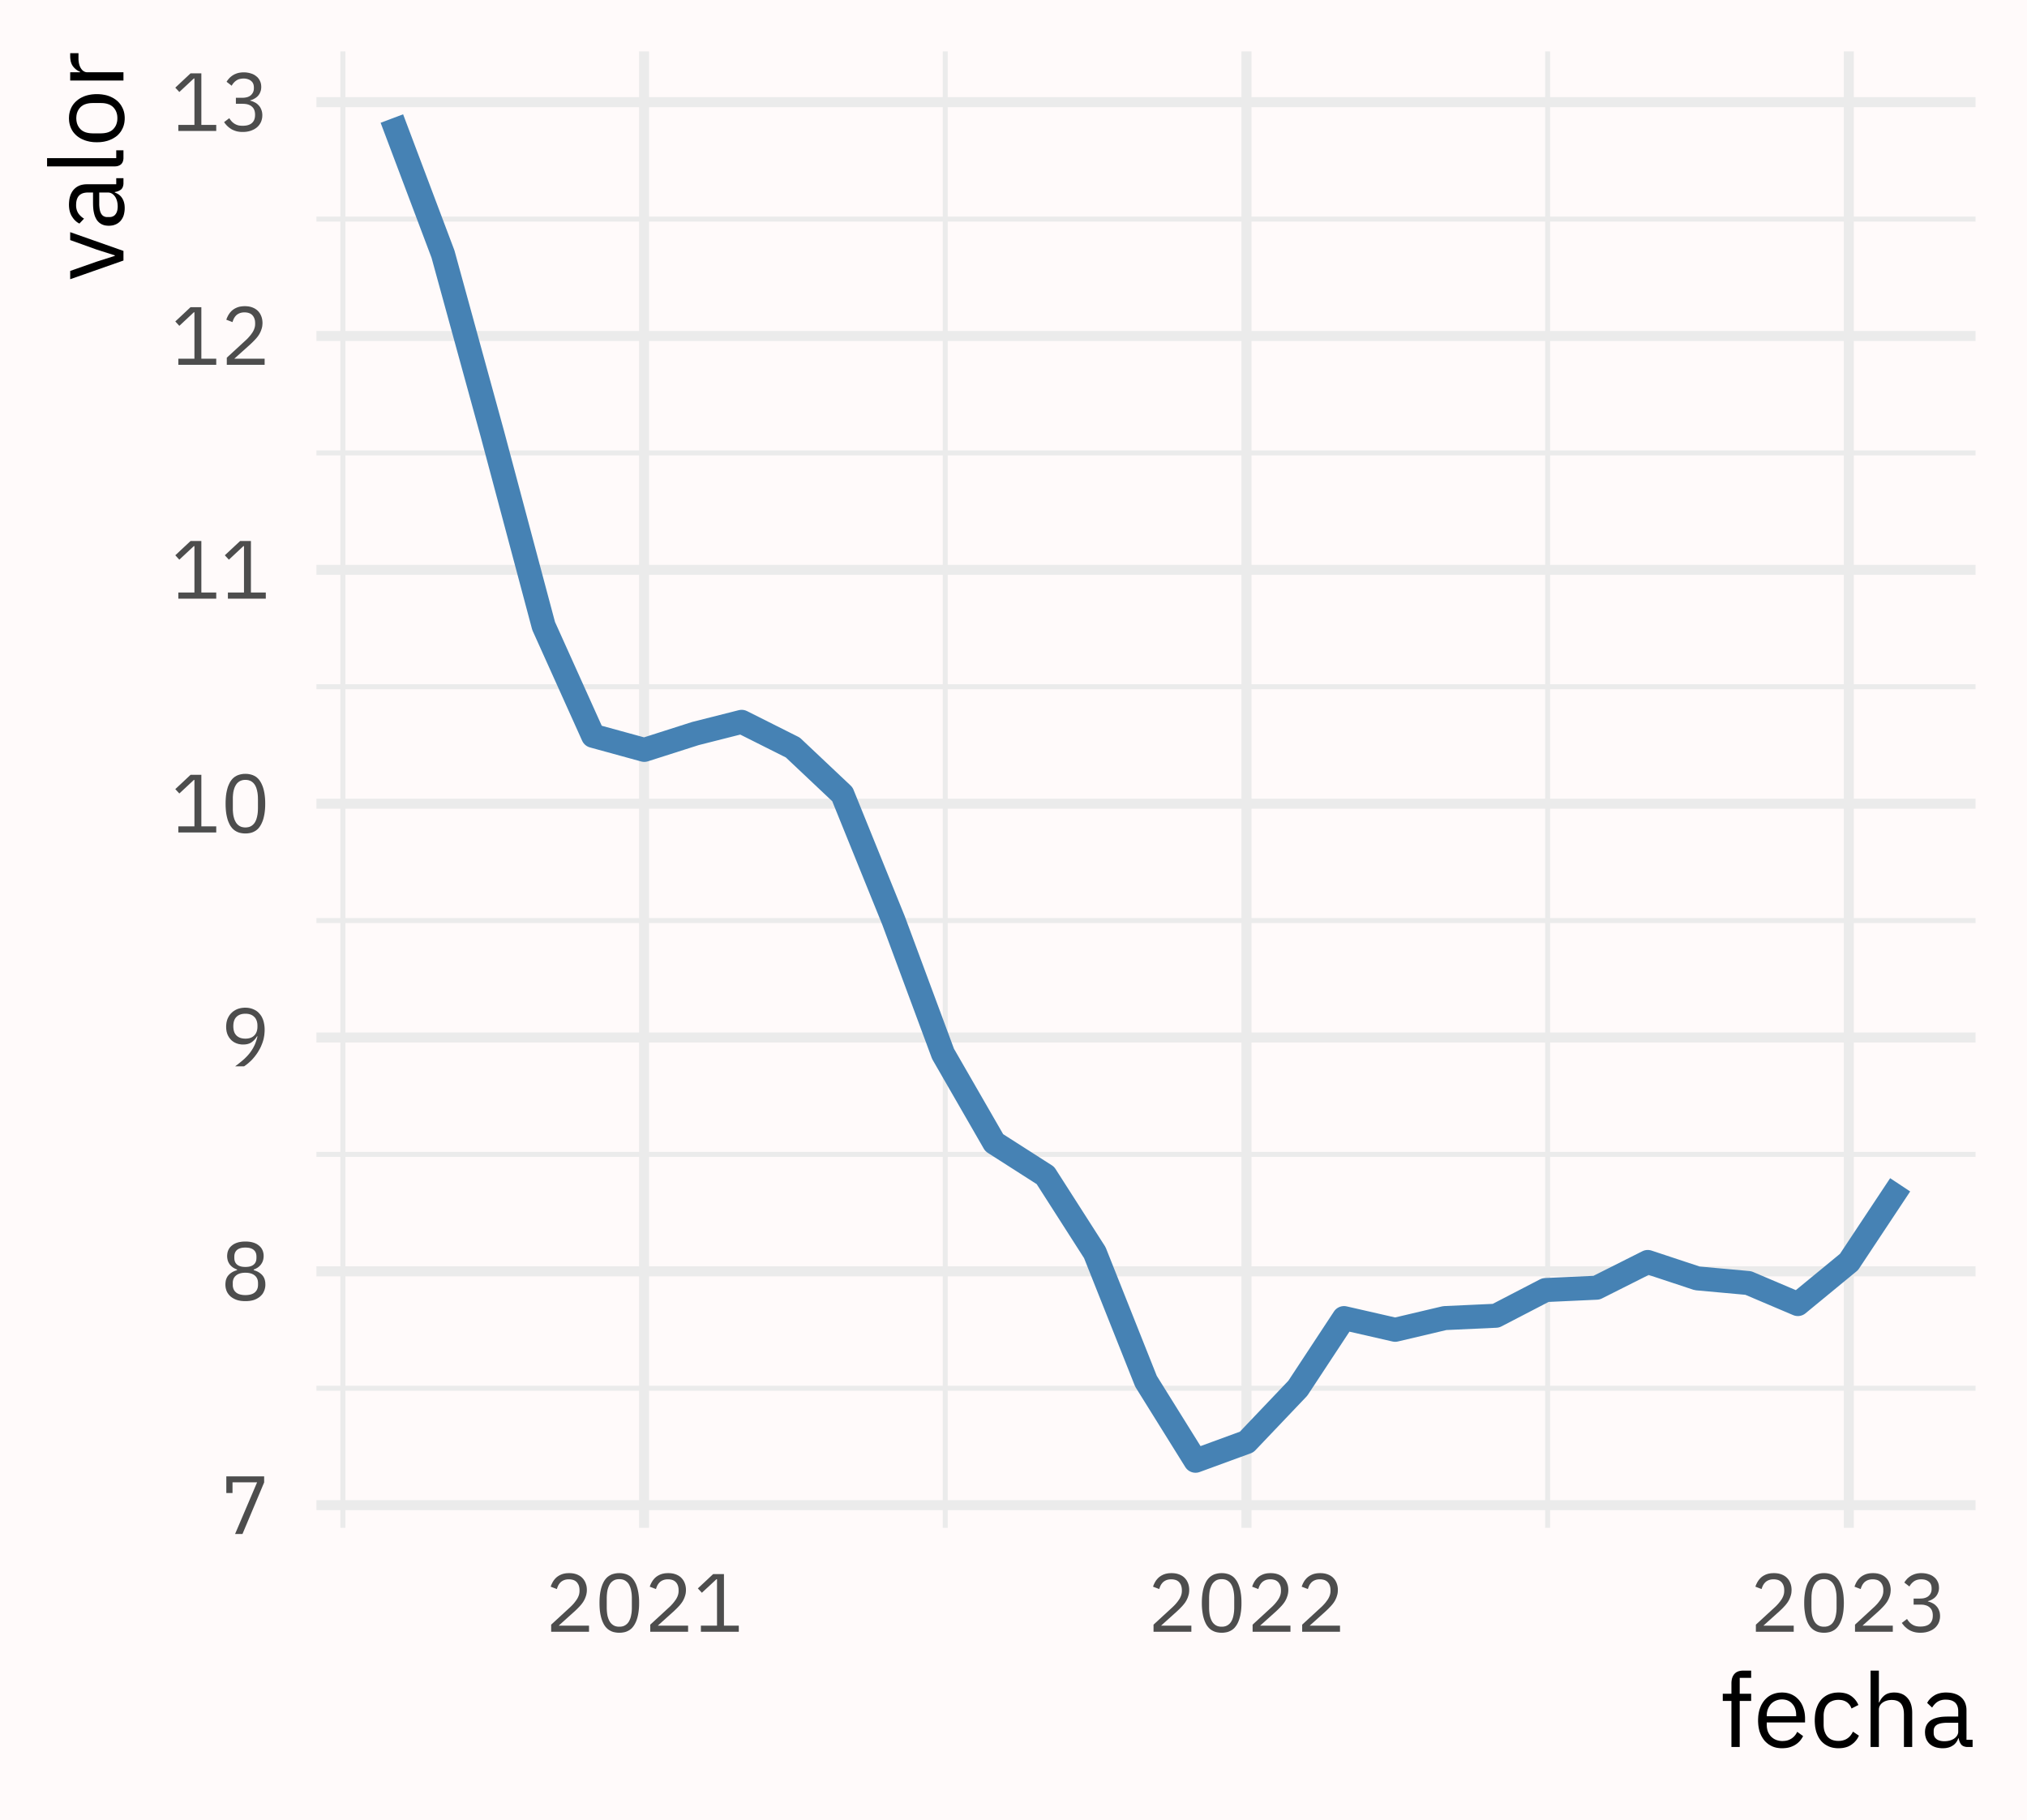 <?xml version="1.0" encoding="UTF-8"?>
<svg xmlns="http://www.w3.org/2000/svg" xmlns:xlink="http://www.w3.org/1999/xlink" width="216pt" height="194pt" viewBox="0 0 216 194" version="1.1">
<defs>
<clipPath id="clip1">
  <path d="M 33.719 5.48 L 210.52 5.48 L 210.52 162.832 L 33.719 162.832 Z M 33.719 5.48 "/>
</clipPath>
<clipPath id="clip2">
  <path d="M 33.719 147 L 210.52 147 L 210.52 149 L 33.719 149 Z M 33.719 147 "/>
</clipPath>
<clipPath id="clip3">
  <path d="M 33.719 122 L 210.52 122 L 210.52 124 L 33.719 124 Z M 33.719 122 "/>
</clipPath>
<clipPath id="clip4">
  <path d="M 33.719 97 L 210.52 97 L 210.52 99 L 33.719 99 Z M 33.719 97 "/>
</clipPath>
<clipPath id="clip5">
  <path d="M 33.719 72 L 210.52 72 L 210.52 74 L 33.719 74 Z M 33.719 72 "/>
</clipPath>
<clipPath id="clip6">
  <path d="M 33.719 48 L 210.52 48 L 210.52 49 L 33.719 49 Z M 33.719 48 "/>
</clipPath>
<clipPath id="clip7">
  <path d="M 33.719 23 L 210.52 23 L 210.52 24 L 33.719 24 Z M 33.719 23 "/>
</clipPath>
<clipPath id="clip8">
  <path d="M 36 5.48 L 37 5.48 L 37 162.832 L 36 162.832 Z M 36 5.48 "/>
</clipPath>
<clipPath id="clip9">
  <path d="M 100 5.48 L 101 5.48 L 101 162.832 L 100 162.832 Z M 100 5.48 "/>
</clipPath>
<clipPath id="clip10">
  <path d="M 164 5.48 L 166 5.48 L 166 162.832 L 164 162.832 Z M 164 5.48 "/>
</clipPath>
<clipPath id="clip11">
  <path d="M 33.719 159 L 210.52 159 L 210.52 161 L 33.719 161 Z M 33.719 159 "/>
</clipPath>
<clipPath id="clip12">
  <path d="M 33.719 134 L 210.52 134 L 210.52 137 L 33.719 137 Z M 33.719 134 "/>
</clipPath>
<clipPath id="clip13">
  <path d="M 33.719 110 L 210.52 110 L 210.52 112 L 33.719 112 Z M 33.719 110 "/>
</clipPath>
<clipPath id="clip14">
  <path d="M 33.719 85 L 210.52 85 L 210.52 87 L 33.719 87 Z M 33.719 85 "/>
</clipPath>
<clipPath id="clip15">
  <path d="M 33.719 60 L 210.52 60 L 210.52 62 L 33.719 62 Z M 33.719 60 "/>
</clipPath>
<clipPath id="clip16">
  <path d="M 33.719 35 L 210.52 35 L 210.52 37 L 33.719 37 Z M 33.719 35 "/>
</clipPath>
<clipPath id="clip17">
  <path d="M 33.719 10 L 210.52 10 L 210.52 12 L 33.719 12 Z M 33.719 10 "/>
</clipPath>
<clipPath id="clip18">
  <path d="M 68 5.48 L 70 5.48 L 70 162.832 L 68 162.832 Z M 68 5.48 "/>
</clipPath>
<clipPath id="clip19">
  <path d="M 132 5.48 L 134 5.48 L 134 162.832 L 132 162.832 Z M 132 5.48 "/>
</clipPath>
<clipPath id="clip20">
  <path d="M 196 5.48 L 198 5.48 L 198 162.832 L 196 162.832 Z M 196 5.48 "/>
</clipPath>
</defs>
<g id="surface194">
<rect x="0" y="0" width="216" height="194" style="fill:rgb(100%,100%,100%);fill-opacity:1;stroke:none;"/>
<rect x="0" y="0" width="216" height="194" style="fill:rgb(100%,98.039%,98.039%);fill-opacity:1;stroke:none;"/>
<g clip-path="url(#clip1)" clip-rule="nonzero">
<path style=" stroke:none;fill-rule:nonzero;fill:rgb(100%,98.039%,98.039%);fill-opacity:1;" d="M 33.719 162.832 L 210.52 162.832 L 210.52 5.48 L 33.719 5.48 Z M 33.719 162.832 "/>
</g>
<g clip-path="url(#clip2)" clip-rule="nonzero">
<path style="fill:none;stroke-width:0.533;stroke-linecap:butt;stroke-linejoin:round;stroke:rgb(92.157%,92.157%,92.157%);stroke-opacity:1;stroke-miterlimit:10;" d="M 33.719 147.953 L 210.52 147.953 "/>
</g>
<g clip-path="url(#clip3)" clip-rule="nonzero">
<path style="fill:none;stroke-width:0.533;stroke-linecap:butt;stroke-linejoin:round;stroke:rgb(92.157%,92.157%,92.157%);stroke-opacity:1;stroke-miterlimit:10;" d="M 33.719 123.031 L 210.52 123.031 "/>
</g>
<g clip-path="url(#clip4)" clip-rule="nonzero">
<path style="fill:none;stroke-width:0.533;stroke-linecap:butt;stroke-linejoin:round;stroke:rgb(92.157%,92.157%,92.157%);stroke-opacity:1;stroke-miterlimit:10;" d="M 33.719 98.109 L 210.52 98.109 "/>
</g>
<g clip-path="url(#clip5)" clip-rule="nonzero">
<path style="fill:none;stroke-width:0.533;stroke-linecap:butt;stroke-linejoin:round;stroke:rgb(92.157%,92.157%,92.157%);stroke-opacity:1;stroke-miterlimit:10;" d="M 33.719 73.191 L 210.52 73.191 "/>
</g>
<g clip-path="url(#clip6)" clip-rule="nonzero">
<path style="fill:none;stroke-width:0.533;stroke-linecap:butt;stroke-linejoin:round;stroke:rgb(92.157%,92.157%,92.157%);stroke-opacity:1;stroke-miterlimit:10;" d="M 33.719 48.27 L 210.52 48.27 "/>
</g>
<g clip-path="url(#clip7)" clip-rule="nonzero">
<path style="fill:none;stroke-width:0.533;stroke-linecap:butt;stroke-linejoin:round;stroke:rgb(92.157%,92.157%,92.157%);stroke-opacity:1;stroke-miterlimit:10;" d="M 33.719 23.348 L 210.52 23.348 "/>
</g>
<g clip-path="url(#clip8)" clip-rule="nonzero">
<path style="fill:none;stroke-width:0.533;stroke-linecap:butt;stroke-linejoin:round;stroke:rgb(92.157%,92.157%,92.157%);stroke-opacity:1;stroke-miterlimit:10;" d="M 36.539 162.832 L 36.539 5.48 "/>
</g>
<g clip-path="url(#clip9)" clip-rule="nonzero">
<path style="fill:none;stroke-width:0.533;stroke-linecap:butt;stroke-linejoin:round;stroke:rgb(92.157%,92.157%,92.157%);stroke-opacity:1;stroke-miterlimit:10;" d="M 100.727 162.832 L 100.727 5.48 "/>
</g>
<g clip-path="url(#clip10)" clip-rule="nonzero">
<path style="fill:none;stroke-width:0.533;stroke-linecap:butt;stroke-linejoin:round;stroke:rgb(92.157%,92.157%,92.157%);stroke-opacity:1;stroke-miterlimit:10;" d="M 164.918 162.832 L 164.918 5.48 "/>
</g>
<g clip-path="url(#clip11)" clip-rule="nonzero">
<path style="fill:none;stroke-width:1.067;stroke-linecap:butt;stroke-linejoin:round;stroke:rgb(92.157%,92.157%,92.157%);stroke-opacity:1;stroke-miterlimit:10;" d="M 33.719 160.414 L 210.52 160.414 "/>
</g>
<g clip-path="url(#clip12)" clip-rule="nonzero">
<path style="fill:none;stroke-width:1.067;stroke-linecap:butt;stroke-linejoin:round;stroke:rgb(92.157%,92.157%,92.157%);stroke-opacity:1;stroke-miterlimit:10;" d="M 33.719 135.492 L 210.52 135.492 "/>
</g>
<g clip-path="url(#clip13)" clip-rule="nonzero">
<path style="fill:none;stroke-width:1.067;stroke-linecap:butt;stroke-linejoin:round;stroke:rgb(92.157%,92.157%,92.157%);stroke-opacity:1;stroke-miterlimit:10;" d="M 33.719 110.57 L 210.52 110.57 "/>
</g>
<g clip-path="url(#clip14)" clip-rule="nonzero">
<path style="fill:none;stroke-width:1.067;stroke-linecap:butt;stroke-linejoin:round;stroke:rgb(92.157%,92.157%,92.157%);stroke-opacity:1;stroke-miterlimit:10;" d="M 33.719 85.652 L 210.52 85.652 "/>
</g>
<g clip-path="url(#clip15)" clip-rule="nonzero">
<path style="fill:none;stroke-width:1.067;stroke-linecap:butt;stroke-linejoin:round;stroke:rgb(92.157%,92.157%,92.157%);stroke-opacity:1;stroke-miterlimit:10;" d="M 33.719 60.73 L 210.52 60.73 "/>
</g>
<g clip-path="url(#clip16)" clip-rule="nonzero">
<path style="fill:none;stroke-width:1.067;stroke-linecap:butt;stroke-linejoin:round;stroke:rgb(92.157%,92.157%,92.157%);stroke-opacity:1;stroke-miterlimit:10;" d="M 33.719 35.809 L 210.52 35.809 "/>
</g>
<g clip-path="url(#clip17)" clip-rule="nonzero">
<path style="fill:none;stroke-width:1.067;stroke-linecap:butt;stroke-linejoin:round;stroke:rgb(92.157%,92.157%,92.157%);stroke-opacity:1;stroke-miterlimit:10;" d="M 33.719 10.887 L 210.52 10.887 "/>
</g>
<g clip-path="url(#clip18)" clip-rule="nonzero">
<path style="fill:none;stroke-width:1.067;stroke-linecap:butt;stroke-linejoin:round;stroke:rgb(92.157%,92.157%,92.157%);stroke-opacity:1;stroke-miterlimit:10;" d="M 68.633 162.832 L 68.633 5.48 "/>
</g>
<g clip-path="url(#clip19)" clip-rule="nonzero">
<path style="fill:none;stroke-width:1.067;stroke-linecap:butt;stroke-linejoin:round;stroke:rgb(92.157%,92.157%,92.157%);stroke-opacity:1;stroke-miterlimit:10;" d="M 132.824 162.832 L 132.824 5.48 "/>
</g>
<g clip-path="url(#clip20)" clip-rule="nonzero">
<path style="fill:none;stroke-width:1.067;stroke-linecap:butt;stroke-linejoin:round;stroke:rgb(92.157%,92.157%,92.157%);stroke-opacity:1;stroke-miterlimit:10;" d="M 197.012 162.832 L 197.012 5.48 "/>
</g>
<path style="fill:none;stroke-width:2.561;stroke-linecap:butt;stroke-linejoin:round;stroke:rgb(27.451%,50.98%,70.588%);stroke-opacity:1;stroke-miterlimit:10;" d="M 41.758 12.633 L 47.207 27.086 L 52.477 46.273 L 57.93 66.711 L 63.203 78.422 L 68.656 79.918 L 74.109 78.176 L 79.031 76.93 L 84.484 79.668 L 89.766 84.652 L 95.219 98.109 L 100.492 112.316 L 105.945 121.785 L 111.398 125.273 L 116.664 133.5 L 122.117 147.207 L 127.395 155.68 L 132.844 153.684 L 138.297 147.953 L 143.219 140.477 L 148.672 141.723 L 153.953 140.477 L 159.406 140.227 L 164.684 137.488 L 170.133 137.238 L 175.586 134.496 L 180.855 136.242 L 186.305 136.738 L 191.582 138.98 L 197.031 134.496 L 202.484 126.273 "/>
<path style=" stroke:none;fill-rule:nonzero;fill:rgb(30.196%,30.196%,30.196%);fill-opacity:1;" d="M 25.051 163.484 L 27.398 157.977 L 24.777 157.977 L 24.777 159.121 L 24.117 159.121 L 24.117 157.344 L 28.148 157.344 L 28.148 157.992 L 25.84 163.484 Z M 25.051 163.484 "/>
<path style=" stroke:none;fill-rule:nonzero;fill:rgb(30.196%,30.196%,30.196%);fill-opacity:1;" d="M 26.148 138.668 L 26.043 138.668 L 25.941 138.664 L 25.746 138.648 L 25.652 138.637 L 25.562 138.621 L 25.477 138.605 L 25.391 138.586 L 25.305 138.562 L 25.227 138.539 L 25.07 138.477 L 25 138.445 L 24.93 138.41 L 24.859 138.371 L 24.793 138.332 L 24.73 138.293 L 24.613 138.207 L 24.555 138.16 L 24.457 138.062 L 24.41 138.008 L 24.363 137.957 L 24.324 137.898 L 24.285 137.844 L 24.246 137.785 L 24.211 137.723 L 24.18 137.66 L 24.152 137.598 L 24.125 137.531 L 24.105 137.465 L 24.086 137.395 L 24.066 137.328 L 24.051 137.258 L 24.039 137.188 L 24.031 137.113 L 24.023 137.043 L 24.02 136.969 L 24.02 136.891 L 24.023 136.77 L 24.035 136.648 L 24.051 136.535 L 24.074 136.426 L 24.105 136.324 L 24.145 136.227 L 24.188 136.133 L 24.238 136.047 L 24.297 135.965 L 24.363 135.891 L 24.434 135.816 L 24.508 135.75 L 24.586 135.688 L 24.672 135.629 L 24.758 135.574 L 24.852 135.523 L 24.945 135.48 L 25.047 135.438 L 25.152 135.402 L 25.262 135.371 L 25.262 135.301 L 25.164 135.266 L 25.074 135.223 L 24.988 135.18 L 24.902 135.133 L 24.824 135.082 L 24.75 135.027 L 24.676 134.965 L 24.609 134.902 L 24.547 134.836 L 24.484 134.762 L 24.383 134.605 L 24.344 134.523 L 24.305 134.438 L 24.273 134.348 L 24.25 134.254 L 24.23 134.16 L 24.215 134.062 L 24.207 133.961 L 24.203 133.855 L 24.211 133.719 L 24.227 133.586 L 24.25 133.461 L 24.285 133.34 L 24.332 133.227 L 24.387 133.117 L 24.453 133.012 L 24.531 132.914 L 24.617 132.824 L 24.715 132.738 L 24.82 132.66 L 24.934 132.586 L 25.059 132.523 L 25.188 132.469 L 25.328 132.422 L 25.477 132.383 L 25.633 132.355 L 25.797 132.332 L 25.969 132.32 L 26.148 132.316 L 26.328 132.32 L 26.504 132.332 L 26.668 132.355 L 26.82 132.383 L 26.969 132.422 L 27.109 132.469 L 27.238 132.523 L 27.363 132.586 L 27.477 132.66 L 27.582 132.738 L 27.68 132.824 L 27.766 132.914 L 27.844 133.012 L 27.91 133.117 L 27.965 133.227 L 28.012 133.34 L 28.047 133.461 L 28.074 133.586 L 28.09 133.719 L 28.094 133.855 L 28.09 133.961 L 28.082 134.062 L 28.066 134.16 L 28.047 134.254 L 28.02 134.348 L 27.988 134.438 L 27.953 134.523 L 27.906 134.605 L 27.859 134.684 L 27.805 134.762 L 27.746 134.836 L 27.684 134.902 L 27.617 134.965 L 27.547 135.027 L 27.473 135.082 L 27.395 135.133 L 27.309 135.18 L 27.223 135.223 L 27.133 135.266 L 27.039 135.301 L 27.039 135.371 L 27.148 135.402 L 27.25 135.438 L 27.352 135.48 L 27.449 135.523 L 27.539 135.574 L 27.629 135.629 L 27.711 135.688 L 27.789 135.75 L 27.863 135.816 L 27.938 135.891 L 28 135.965 L 28.059 136.047 L 28.109 136.133 L 28.156 136.227 L 28.191 136.324 L 28.223 136.426 L 28.246 136.535 L 28.266 136.648 L 28.273 136.77 L 28.277 136.891 L 28.277 136.969 L 28.273 137.043 L 28.266 137.113 L 28.258 137.188 L 28.227 137.328 L 28.211 137.395 L 28.188 137.465 L 28.164 137.531 L 28.137 137.598 L 28.109 137.66 L 28.047 137.785 L 28.012 137.844 L 27.973 137.898 L 27.93 137.957 L 27.883 138.008 L 27.836 138.062 L 27.785 138.109 L 27.734 138.16 L 27.68 138.207 L 27.562 138.293 L 27.438 138.371 L 27.367 138.41 L 27.301 138.445 L 27.152 138.508 L 27.074 138.539 L 26.91 138.586 L 26.824 138.605 L 26.645 138.637 L 26.551 138.648 L 26.355 138.664 L 26.254 138.668 Z M 26.148 138.027 L 26.273 138.023 L 26.395 138.016 L 26.508 138 L 26.617 137.98 L 26.719 137.957 L 26.816 137.926 L 26.906 137.891 L 26.992 137.848 L 27.07 137.801 L 27.145 137.746 L 27.211 137.684 L 27.27 137.621 L 27.324 137.551 L 27.367 137.477 L 27.406 137.395 L 27.438 137.312 L 27.465 137.223 L 27.48 137.129 L 27.492 137.031 L 27.496 136.926 L 27.496 136.742 L 27.492 136.641 L 27.48 136.543 L 27.465 136.449 L 27.438 136.359 L 27.406 136.277 L 27.367 136.199 L 27.324 136.125 L 27.27 136.055 L 27.211 135.992 L 27.145 135.934 L 27.07 135.879 L 26.992 135.828 L 26.906 135.785 L 26.816 135.746 L 26.719 135.715 L 26.617 135.688 L 26.508 135.668 L 26.395 135.652 L 26.273 135.645 L 26.148 135.641 L 26.023 135.645 L 25.902 135.652 L 25.789 135.668 L 25.684 135.688 L 25.578 135.715 L 25.484 135.746 L 25.391 135.785 L 25.309 135.828 L 25.227 135.879 L 25.156 135.934 L 25.09 135.992 L 25.027 136.055 L 24.977 136.125 L 24.93 136.199 L 24.891 136.277 L 24.859 136.359 L 24.836 136.449 L 24.816 136.543 L 24.805 136.641 L 24.805 137.031 L 24.816 137.129 L 24.836 137.223 L 24.859 137.312 L 24.891 137.395 L 24.93 137.477 L 24.977 137.551 L 25.027 137.621 L 25.09 137.684 L 25.156 137.746 L 25.227 137.801 L 25.309 137.848 L 25.391 137.891 L 25.484 137.926 L 25.578 137.957 L 25.684 137.98 L 25.789 138 L 25.902 138.016 L 26.023 138.023 Z M 26.148 135.027 L 26.262 135.023 L 26.371 135.016 L 26.473 135.004 L 26.57 134.988 L 26.66 134.965 L 26.746 134.938 L 26.824 134.906 L 26.898 134.867 L 26.965 134.828 L 27.027 134.781 L 27.086 134.727 L 27.137 134.672 L 27.184 134.613 L 27.219 134.547 L 27.254 134.477 L 27.281 134.402 L 27.301 134.324 L 27.316 134.238 L 27.324 134.152 L 27.328 134.059 L 27.328 133.926 L 27.324 133.832 L 27.316 133.746 L 27.301 133.66 L 27.281 133.582 L 27.254 133.508 L 27.219 133.438 L 27.184 133.375 L 27.137 133.312 L 27.086 133.258 L 27.027 133.203 L 26.965 133.156 L 26.898 133.117 L 26.824 133.078 L 26.746 133.047 L 26.66 133.02 L 26.57 132.996 L 26.473 132.98 L 26.371 132.969 L 26.262 132.961 L 26.148 132.957 L 26.035 132.961 L 25.93 132.969 L 25.824 132.98 L 25.73 132.996 L 25.641 133.02 L 25.555 133.047 L 25.473 133.078 L 25.398 133.117 L 25.332 133.156 L 25.27 133.203 L 25.211 133.258 L 25.16 133.312 L 25.117 133.375 L 25.078 133.438 L 25.043 133.508 L 25.02 133.582 L 24.996 133.66 L 24.98 133.746 L 24.973 133.832 L 24.969 133.926 L 24.969 134.059 L 24.973 134.152 L 24.98 134.238 L 24.996 134.324 L 25.02 134.402 L 25.043 134.477 L 25.078 134.547 L 25.117 134.613 L 25.16 134.672 L 25.211 134.727 L 25.27 134.781 L 25.332 134.828 L 25.398 134.867 L 25.473 134.906 L 25.555 134.938 L 25.641 134.965 L 25.73 134.988 L 25.824 135.004 L 25.93 135.016 L 26.035 135.023 Z M 26.148 135.027 "/>
<path style=" stroke:none;fill-rule:nonzero;fill:rgb(30.196%,30.196%,30.196%);fill-opacity:1;" d="M 28.199 109.754 L 28.199 109.891 L 28.191 110.023 L 28.168 110.289 L 28.148 110.422 L 28.125 110.547 L 28.102 110.676 L 28.07 110.801 L 28.035 110.926 L 27.996 111.047 L 27.957 111.164 L 27.863 111.398 L 27.816 111.512 L 27.766 111.621 L 27.711 111.73 L 27.594 111.941 L 27.531 112.047 L 27.469 112.148 L 27.406 112.246 L 27.273 112.434 L 27.203 112.523 L 27.137 112.613 L 27.062 112.699 L 26.992 112.785 L 26.844 112.949 L 26.766 113.027 L 26.688 113.102 L 26.609 113.172 L 26.535 113.242 L 26.457 113.309 L 26.383 113.371 L 26.309 113.43 L 26.23 113.488 L 26.156 113.543 L 26.008 113.645 L 25.059 113.645 L 25.156 113.57 L 25.344 113.43 L 25.434 113.355 L 25.523 113.285 L 25.695 113.145 L 25.777 113.078 L 25.859 113.008 L 25.938 112.938 L 26.016 112.871 L 26.09 112.801 L 26.301 112.59 L 26.367 112.52 L 26.434 112.445 L 26.496 112.371 L 26.555 112.301 L 26.617 112.227 L 26.672 112.148 L 26.727 112.074 L 26.781 111.996 L 26.832 111.918 L 26.883 111.836 L 26.934 111.758 L 26.98 111.676 L 27.023 111.594 L 27.066 111.508 L 27.109 111.426 L 27.148 111.34 L 27.188 111.25 L 27.258 111.062 L 27.289 110.969 L 27.324 110.871 L 27.352 110.77 L 27.383 110.668 L 27.41 110.562 L 27.434 110.457 L 27.391 110.441 L 27.344 110.516 L 27.297 110.586 L 27.246 110.656 L 27.137 110.789 L 27.016 110.91 L 26.953 110.965 L 26.887 111.02 L 26.816 111.074 L 26.746 111.121 L 26.672 111.16 L 26.594 111.199 L 26.508 111.23 L 26.418 111.258 L 26.328 111.281 L 26.23 111.297 L 26.129 111.309 L 26.023 111.316 L 25.91 111.32 L 25.832 111.32 L 25.754 111.316 L 25.68 111.309 L 25.457 111.273 L 25.316 111.234 L 25.25 111.211 L 25.18 111.188 L 25.117 111.16 L 25.051 111.129 L 24.988 111.098 L 24.871 111.027 L 24.816 110.988 L 24.707 110.902 L 24.656 110.859 L 24.562 110.758 L 24.52 110.707 L 24.434 110.598 L 24.395 110.539 L 24.359 110.48 L 24.324 110.418 L 24.289 110.352 L 24.262 110.289 L 24.23 110.219 L 24.207 110.148 L 24.184 110.074 L 24.145 109.926 L 24.133 109.848 L 24.109 109.684 L 24.105 109.602 L 24.098 109.43 L 24.105 109.25 L 24.113 109.164 L 24.121 109.082 L 24.133 109 L 24.148 108.918 L 24.188 108.762 L 24.211 108.684 L 24.238 108.609 L 24.27 108.535 L 24.305 108.461 L 24.34 108.395 L 24.379 108.324 L 24.418 108.258 L 24.461 108.195 L 24.504 108.137 L 24.551 108.078 L 24.602 108.02 L 24.707 107.914 L 24.824 107.812 L 24.949 107.727 L 25.016 107.684 L 25.082 107.645 L 25.223 107.574 L 25.297 107.543 L 25.371 107.516 L 25.449 107.492 L 25.531 107.469 L 25.613 107.449 L 25.695 107.434 L 25.781 107.418 L 25.867 107.41 L 26.047 107.395 L 26.141 107.395 L 26.328 107.402 L 26.418 107.41 L 26.504 107.422 L 26.59 107.438 L 26.676 107.457 L 26.758 107.477 L 26.84 107.504 L 26.918 107.531 L 26.992 107.562 L 27.07 107.594 L 27.145 107.633 L 27.285 107.711 L 27.352 107.758 L 27.414 107.805 L 27.477 107.855 L 27.535 107.91 L 27.645 108.027 L 27.699 108.09 L 27.75 108.152 L 27.797 108.223 L 27.844 108.289 L 27.887 108.363 L 27.926 108.438 L 27.961 108.516 L 28.031 108.68 L 28.059 108.77 L 28.086 108.855 L 28.109 108.949 L 28.148 109.137 L 28.164 109.234 L 28.176 109.332 L 28.188 109.434 L 28.195 109.539 L 28.199 109.645 Z M 26.148 110.695 L 26.27 110.691 L 26.383 110.68 L 26.488 110.664 L 26.59 110.641 L 26.688 110.613 L 26.781 110.574 L 26.867 110.531 L 26.945 110.48 L 27.02 110.426 L 27.09 110.359 L 27.156 110.289 L 27.215 110.215 L 27.266 110.133 L 27.309 110.047 L 27.348 109.953 L 27.379 109.855 L 27.402 109.75 L 27.422 109.641 L 27.43 109.523 L 27.434 109.402 L 27.434 109.332 L 27.43 109.207 L 27.422 109.094 L 27.402 108.98 L 27.379 108.879 L 27.348 108.777 L 27.309 108.688 L 27.266 108.598 L 27.215 108.516 L 27.156 108.441 L 27.09 108.371 L 27.02 108.309 L 26.945 108.25 L 26.867 108.203 L 26.781 108.156 L 26.688 108.121 L 26.59 108.09 L 26.488 108.066 L 26.383 108.051 L 26.27 108.039 L 26.031 108.039 L 25.918 108.051 L 25.809 108.066 L 25.707 108.09 L 25.609 108.121 L 25.516 108.156 L 25.43 108.203 L 25.348 108.25 L 25.27 108.309 L 25.199 108.371 L 25.137 108.441 L 25.078 108.516 L 25.027 108.598 L 24.984 108.688 L 24.949 108.777 L 24.918 108.879 L 24.895 108.98 L 24.879 109.094 L 24.867 109.207 L 24.863 109.332 L 24.863 109.402 L 24.867 109.523 L 24.879 109.641 L 24.895 109.75 L 24.918 109.855 L 24.949 109.953 L 24.984 110.047 L 25.027 110.133 L 25.078 110.215 L 25.137 110.289 L 25.199 110.359 L 25.27 110.426 L 25.348 110.48 L 25.43 110.531 L 25.516 110.574 L 25.609 110.613 L 25.707 110.641 L 25.809 110.664 L 25.918 110.68 L 26.031 110.691 Z M 26.148 110.695 "/>
<path style=" stroke:none;fill-rule:nonzero;fill:rgb(30.196%,30.196%,30.196%);fill-opacity:1;" d="M 19.004 88.723 L 19.004 88.07 L 20.719 88.07 L 20.719 83.125 L 20.656 83.125 L 19.109 84.566 L 18.68 84.102 L 20.305 82.578 L 21.457 82.578 L 21.457 88.07 L 23.043 88.07 L 23.043 88.723 Z M 19.004 88.723 "/>
<path style=" stroke:none;fill-rule:nonzero;fill:rgb(30.196%,30.196%,30.196%);fill-opacity:1;" d="M 26.148 88.828 L 25.934 88.82 L 25.734 88.793 L 25.543 88.754 L 25.363 88.695 L 25.195 88.617 L 25.043 88.527 L 24.898 88.418 L 24.766 88.293 L 24.648 88.148 L 24.539 87.992 L 24.445 87.816 L 24.359 87.629 L 24.281 87.43 L 24.219 87.215 L 24.164 86.988 L 24.117 86.746 L 24.082 86.492 L 24.059 86.227 L 24.043 85.945 L 24.039 85.652 L 24.043 85.355 L 24.059 85.074 L 24.082 84.809 L 24.117 84.555 L 24.164 84.312 L 24.219 84.086 L 24.281 83.871 L 24.359 83.672 L 24.445 83.484 L 24.539 83.309 L 24.648 83.152 L 24.766 83.008 L 24.898 82.883 L 25.043 82.773 L 25.195 82.684 L 25.363 82.609 L 25.543 82.551 L 25.734 82.508 L 25.934 82.48 L 26.148 82.473 L 26.363 82.48 L 26.566 82.508 L 26.754 82.551 L 26.934 82.609 L 27.098 82.684 L 27.254 82.773 L 27.395 82.883 L 27.527 83.008 L 27.645 83.152 L 27.75 83.309 L 27.848 83.484 L 27.934 83.672 L 28.012 83.871 L 28.078 84.086 L 28.133 84.312 L 28.18 84.555 L 28.215 84.809 L 28.242 85.074 L 28.258 85.355 L 28.262 85.652 L 28.258 85.945 L 28.242 86.227 L 28.215 86.492 L 28.18 86.746 L 28.133 86.988 L 28.078 87.215 L 28.012 87.43 L 27.934 87.629 L 27.848 87.816 L 27.75 87.992 L 27.645 88.148 L 27.527 88.293 L 27.395 88.418 L 27.254 88.527 L 27.098 88.617 L 26.934 88.695 L 26.754 88.754 L 26.566 88.793 L 26.363 88.82 Z M 26.148 88.184 L 26.219 88.184 L 26.289 88.18 L 26.355 88.172 L 26.422 88.16 L 26.484 88.148 L 26.543 88.133 L 26.602 88.113 L 26.66 88.09 L 26.715 88.062 L 26.766 88.035 L 26.816 88.004 L 26.91 87.934 L 26.996 87.855 L 27.035 87.812 L 27.113 87.719 L 27.145 87.668 L 27.18 87.613 L 27.211 87.559 L 27.266 87.441 L 27.293 87.379 L 27.316 87.316 L 27.355 87.184 L 27.395 87.043 L 27.406 86.969 L 27.438 86.82 L 27.449 86.742 L 27.457 86.664 L 27.469 86.582 L 27.473 86.5 L 27.48 86.414 L 27.484 86.328 L 27.484 86.242 L 27.488 86.152 L 27.488 85.148 L 27.484 85.059 L 27.484 84.973 L 27.48 84.887 L 27.473 84.801 L 27.469 84.719 L 27.457 84.641 L 27.449 84.559 L 27.438 84.48 L 27.406 84.332 L 27.395 84.258 L 27.355 84.117 L 27.316 83.984 L 27.293 83.922 L 27.266 83.859 L 27.211 83.742 L 27.18 83.688 L 27.145 83.637 L 27.113 83.586 L 27.074 83.535 L 27.035 83.488 L 26.996 83.445 L 26.91 83.367 L 26.816 83.297 L 26.766 83.266 L 26.715 83.238 L 26.66 83.211 L 26.484 83.152 L 26.422 83.141 L 26.355 83.129 L 26.289 83.121 L 26.219 83.117 L 26.078 83.117 L 26.008 83.121 L 25.941 83.129 L 25.816 83.152 L 25.754 83.172 L 25.695 83.191 L 25.641 83.211 L 25.531 83.266 L 25.484 83.297 L 25.434 83.332 L 25.391 83.367 L 25.344 83.406 L 25.301 83.445 L 25.262 83.488 L 25.223 83.535 L 25.152 83.637 L 25.121 83.688 L 25.09 83.742 L 25.059 83.801 L 25.031 83.859 L 25.004 83.922 L 24.98 83.984 L 24.957 84.051 L 24.938 84.117 L 24.898 84.258 L 24.867 84.406 L 24.855 84.48 L 24.848 84.559 L 24.836 84.641 L 24.828 84.719 L 24.824 84.801 L 24.816 84.887 L 24.812 84.973 L 24.812 86.328 L 24.816 86.414 L 24.824 86.5 L 24.828 86.582 L 24.836 86.664 L 24.848 86.742 L 24.855 86.82 L 24.867 86.895 L 24.898 87.043 L 24.938 87.184 L 24.957 87.25 L 24.98 87.316 L 25.004 87.379 L 25.031 87.441 L 25.059 87.5 L 25.09 87.559 L 25.152 87.668 L 25.188 87.719 L 25.223 87.766 L 25.262 87.812 L 25.301 87.855 L 25.344 87.895 L 25.391 87.934 L 25.434 87.969 L 25.484 88.004 L 25.531 88.035 L 25.641 88.09 L 25.695 88.113 L 25.754 88.133 L 25.816 88.148 L 25.941 88.172 L 26.008 88.18 L 26.078 88.184 Z M 26.148 88.184 "/>
<path style=" stroke:none;fill-rule:nonzero;fill:rgb(30.196%,30.196%,30.196%);fill-opacity:1;" d="M 19.004 63.801 L 19.004 63.148 L 20.719 63.148 L 20.719 58.203 L 20.656 58.203 L 19.109 59.648 L 18.68 59.18 L 20.305 57.66 L 21.457 57.66 L 21.457 63.148 L 23.043 63.148 L 23.043 63.801 Z M 19.004 63.801 "/>
<path style=" stroke:none;fill-rule:nonzero;fill:rgb(30.196%,30.196%,30.196%);fill-opacity:1;" d="M 24.285 63.801 L 24.285 63.148 L 26 63.148 L 26 58.203 L 25.938 58.203 L 24.391 59.648 L 23.957 59.18 L 25.586 57.66 L 26.738 57.66 L 26.738 63.148 L 28.324 63.148 L 28.324 63.801 Z M 24.285 63.801 "/>
<path style=" stroke:none;fill-rule:nonzero;fill:rgb(30.196%,30.196%,30.196%);fill-opacity:1;" d="M 19.004 38.879 L 19.004 38.227 L 20.719 38.227 L 20.719 33.281 L 20.656 33.281 L 19.109 34.727 L 18.68 34.258 L 20.305 32.738 L 21.457 32.738 L 21.457 38.227 L 23.043 38.227 L 23.043 38.879 Z M 19.004 38.879 "/>
<path style=" stroke:none;fill-rule:nonzero;fill:rgb(30.196%,30.196%,30.196%);fill-opacity:1;" d="M 28.199 38.879 L 24.168 38.879 L 24.168 38.121 L 26.176 36.273 L 26.262 36.195 L 26.422 36.035 L 26.496 35.949 L 26.57 35.867 L 26.641 35.785 L 26.711 35.699 L 26.836 35.527 L 26.898 35.438 L 26.953 35.348 L 27.047 35.168 L 27.082 35.078 L 27.113 34.988 L 27.141 34.898 L 27.16 34.809 L 27.176 34.723 L 27.184 34.633 L 27.188 34.543 L 27.188 34.438 L 27.184 34.336 L 27.176 34.238 L 27.164 34.148 L 27.141 34.059 L 27.117 33.973 L 27.086 33.895 L 27.051 33.816 L 27.008 33.742 L 26.961 33.672 L 26.906 33.609 L 26.848 33.547 L 26.781 33.496 L 26.711 33.445 L 26.633 33.406 L 26.551 33.371 L 26.465 33.344 L 26.371 33.32 L 26.27 33.305 L 26.164 33.293 L 25.941 33.293 L 25.891 33.297 L 25.738 33.32 L 25.691 33.332 L 25.648 33.344 L 25.602 33.355 L 25.559 33.371 L 25.52 33.387 L 25.477 33.406 L 25.398 33.445 L 25.363 33.465 L 25.324 33.488 L 25.254 33.535 L 25.191 33.59 L 25.133 33.648 L 25.078 33.711 L 25.051 33.746 L 25.027 33.777 L 25.004 33.812 L 24.98 33.852 L 24.957 33.887 L 24.934 33.926 L 24.914 33.961 L 24.898 34 L 24.879 34.039 L 24.848 34.117 L 24.816 34.203 L 24.801 34.242 L 24.777 34.328 L 24.117 34.074 L 24.133 34.02 L 24.152 33.965 L 24.176 33.914 L 24.195 33.859 L 24.219 33.805 L 24.246 33.754 L 24.27 33.703 L 24.297 33.648 L 24.324 33.598 L 24.387 33.496 L 24.492 33.344 L 24.531 33.297 L 24.57 33.254 L 24.609 33.207 L 24.695 33.121 L 24.742 33.082 L 24.789 33.039 L 24.84 33.004 L 24.891 32.965 L 24.945 32.93 L 25 32.898 L 25.117 32.836 L 25.176 32.809 L 25.238 32.781 L 25.305 32.754 L 25.371 32.73 L 25.441 32.711 L 25.516 32.691 L 25.59 32.676 L 25.746 32.652 L 25.828 32.645 L 25.914 32.637 L 26 32.633 L 26.176 32.633 L 26.262 32.637 L 26.348 32.645 L 26.43 32.652 L 26.512 32.664 L 26.668 32.695 L 26.742 32.715 L 26.816 32.738 L 26.887 32.762 L 26.957 32.793 L 27.023 32.82 L 27.09 32.852 L 27.152 32.887 L 27.211 32.922 L 27.27 32.961 L 27.324 33 L 27.379 33.043 L 27.43 33.086 L 27.523 33.18 L 27.57 33.23 L 27.609 33.285 L 27.648 33.336 L 27.688 33.395 L 27.723 33.449 L 27.754 33.508 L 27.785 33.57 L 27.84 33.695 L 27.887 33.828 L 27.906 33.898 L 27.938 34.039 L 27.949 34.113 L 27.965 34.262 L 27.973 34.418 L 27.961 34.629 L 27.953 34.699 L 27.945 34.766 L 27.934 34.832 L 27.918 34.898 L 27.887 35.023 L 27.863 35.086 L 27.844 35.148 L 27.824 35.207 L 27.801 35.27 L 27.773 35.328 L 27.75 35.387 L 27.719 35.445 L 27.691 35.504 L 27.66 35.562 L 27.625 35.621 L 27.594 35.676 L 27.555 35.73 L 27.52 35.785 L 27.48 35.84 L 27.438 35.895 L 27.398 35.945 L 27.352 36 L 27.309 36.055 L 27.262 36.105 L 27.16 36.215 L 27.113 36.266 L 27.062 36.32 L 27.008 36.371 L 26.957 36.426 L 26.902 36.477 L 26.852 36.531 L 26.793 36.582 L 26.738 36.637 L 26.684 36.688 L 26.625 36.742 L 24.969 38.227 L 28.199 38.227 Z M 28.199 38.879 "/>
<path style=" stroke:none;fill-rule:nonzero;fill:rgb(30.196%,30.196%,30.196%);fill-opacity:1;" d="M 19.004 13.957 L 19.004 13.309 L 20.719 13.309 L 20.719 8.363 L 20.656 8.363 L 19.109 9.805 L 18.68 9.34 L 20.305 7.816 L 21.457 7.816 L 21.457 13.309 L 23.043 13.309 L 23.043 13.957 Z M 19.004 13.957 "/>
<path style=" stroke:none;fill-rule:nonzero;fill:rgb(30.196%,30.196%,30.196%);fill-opacity:1;" d="M 25.805 10.422 L 25.93 10.418 L 26.043 10.41 L 26.152 10.395 L 26.254 10.375 L 26.352 10.352 L 26.441 10.32 L 26.527 10.281 L 26.602 10.242 L 26.676 10.191 L 26.738 10.141 L 26.801 10.078 L 26.852 10.016 L 26.898 9.949 L 26.941 9.883 L 26.977 9.809 L 27.004 9.734 L 27.027 9.656 L 27.043 9.574 L 27.051 9.488 L 27.055 9.398 L 27.055 9.34 L 27.051 9.246 L 27.043 9.156 L 27.027 9.07 L 27.008 8.992 L 26.98 8.918 L 26.945 8.848 L 26.906 8.781 L 26.859 8.723 L 26.805 8.668 L 26.746 8.617 L 26.688 8.57 L 26.621 8.527 L 26.551 8.492 L 26.477 8.461 L 26.398 8.434 L 26.32 8.41 L 26.234 8.395 L 26.145 8.379 L 26.051 8.371 L 25.863 8.371 L 25.773 8.379 L 25.688 8.391 L 25.523 8.422 L 25.449 8.445 L 25.375 8.473 L 25.309 8.504 L 25.242 8.543 L 25.18 8.582 L 25.121 8.625 L 25.066 8.668 L 25.012 8.715 L 24.957 8.77 L 24.91 8.82 L 24.859 8.879 L 24.812 8.938 L 24.77 9 L 24.727 9.066 L 24.688 9.137 L 24.145 8.715 L 24.168 8.676 L 24.215 8.605 L 24.242 8.566 L 24.324 8.461 L 24.355 8.422 L 24.383 8.387 L 24.414 8.352 L 24.52 8.246 L 24.559 8.211 L 24.676 8.117 L 24.719 8.086 L 24.758 8.055 L 24.805 8.027 L 24.848 8 L 24.895 7.973 L 24.941 7.949 L 24.988 7.922 L 25.039 7.898 L 25.094 7.879 L 25.145 7.855 L 25.254 7.816 L 25.312 7.797 L 25.371 7.781 L 25.434 7.766 L 25.559 7.742 L 25.758 7.719 L 25.898 7.711 L 26.051 7.711 L 26.125 7.715 L 26.203 7.719 L 26.277 7.727 L 26.348 7.738 L 26.422 7.75 L 26.492 7.762 L 26.566 7.777 L 26.633 7.797 L 26.703 7.816 L 26.77 7.836 L 26.902 7.883 L 26.961 7.91 L 27.023 7.938 L 27.082 7.969 L 27.191 8.039 L 27.242 8.074 L 27.293 8.117 L 27.344 8.156 L 27.391 8.195 L 27.438 8.238 L 27.48 8.285 L 27.52 8.332 L 27.559 8.383 L 27.594 8.434 L 27.629 8.488 L 27.66 8.543 L 27.719 8.66 L 27.742 8.719 L 27.766 8.781 L 27.785 8.844 L 27.816 8.977 L 27.824 9.043 L 27.832 9.113 L 27.836 9.188 L 27.84 9.258 L 27.836 9.32 L 27.836 9.375 L 27.828 9.434 L 27.824 9.488 L 27.816 9.543 L 27.805 9.598 L 27.793 9.648 L 27.777 9.699 L 27.762 9.746 L 27.742 9.797 L 27.703 9.891 L 27.684 9.934 L 27.637 10.02 L 27.609 10.059 L 27.586 10.098 L 27.555 10.137 L 27.527 10.176 L 27.465 10.246 L 27.43 10.277 L 27.395 10.312 L 27.359 10.344 L 27.32 10.371 L 27.285 10.402 L 27.242 10.43 L 27.203 10.457 L 27.16 10.484 L 26.988 10.578 L 26.941 10.598 L 26.898 10.617 L 26.852 10.633 L 26.805 10.652 L 26.758 10.668 L 26.707 10.68 L 26.66 10.695 L 26.66 10.73 L 26.707 10.738 L 26.758 10.754 L 26.805 10.766 L 26.855 10.781 L 26.902 10.801 L 26.949 10.816 L 26.996 10.836 L 27.184 10.93 L 27.227 10.953 L 27.273 10.98 L 27.316 11.008 L 27.355 11.039 L 27.398 11.07 L 27.438 11.105 L 27.477 11.137 L 27.547 11.215 L 27.586 11.25 L 27.617 11.289 L 27.652 11.332 L 27.715 11.418 L 27.742 11.465 L 27.77 11.516 L 27.816 11.617 L 27.84 11.672 L 27.859 11.723 L 27.879 11.781 L 27.898 11.836 L 27.91 11.895 L 27.926 11.953 L 27.941 12.078 L 27.949 12.145 L 27.953 12.211 L 27.953 12.355 L 27.945 12.434 L 27.941 12.512 L 27.93 12.586 L 27.914 12.66 L 27.898 12.73 L 27.859 12.871 L 27.832 12.941 L 27.805 13.008 L 27.773 13.074 L 27.738 13.137 L 27.703 13.195 L 27.625 13.312 L 27.578 13.367 L 27.535 13.422 L 27.434 13.523 L 27.383 13.57 L 27.324 13.617 L 27.266 13.66 L 27.207 13.699 L 27.145 13.738 L 27.078 13.777 L 27.012 13.812 L 26.871 13.875 L 26.797 13.906 L 26.723 13.934 L 26.645 13.957 L 26.562 13.98 L 26.48 14 L 26.398 14.016 L 26.312 14.031 L 26.227 14.043 L 26.141 14.051 L 26.051 14.059 L 25.961 14.062 L 25.711 14.062 L 25.637 14.055 L 25.566 14.051 L 25.492 14.043 L 25.426 14.031 L 25.355 14.02 L 25.289 14.008 L 25.164 13.977 L 25.102 13.957 L 24.984 13.918 L 24.766 13.824 L 24.715 13.797 L 24.668 13.77 L 24.617 13.738 L 24.523 13.676 L 24.395 13.582 L 24.352 13.547 L 24.234 13.441 L 24.16 13.367 L 24.125 13.328 L 24.094 13.293 L 24.059 13.254 L 23.965 13.137 L 23.938 13.098 L 23.906 13.059 L 23.879 13.016 L 24.434 12.594 L 24.457 12.633 L 24.527 12.738 L 24.551 12.77 L 24.578 12.805 L 24.602 12.836 L 24.629 12.867 L 24.652 12.898 L 24.68 12.93 L 24.766 13.016 L 24.797 13.043 L 24.828 13.066 L 24.859 13.094 L 24.953 13.164 L 24.988 13.184 L 25.02 13.203 L 25.055 13.227 L 25.094 13.242 L 25.129 13.262 L 25.164 13.277 L 25.203 13.297 L 25.242 13.309 L 25.285 13.324 L 25.324 13.34 L 25.41 13.363 L 25.453 13.371 L 25.547 13.387 L 25.594 13.391 L 25.695 13.398 L 25.75 13.402 L 25.984 13.402 L 26.105 13.391 L 26.223 13.379 L 26.328 13.359 L 26.43 13.332 L 26.527 13.301 L 26.613 13.262 L 26.699 13.219 L 26.773 13.168 L 26.844 13.113 L 26.906 13.051 L 26.965 12.984 L 27.016 12.91 L 27.059 12.836 L 27.094 12.754 L 27.125 12.664 L 27.148 12.574 L 27.164 12.477 L 27.176 12.375 L 27.18 12.27 L 27.18 12.199 L 27.176 12.094 L 27.164 11.992 L 27.148 11.895 L 27.125 11.805 L 27.094 11.715 L 27.059 11.637 L 27.016 11.559 L 26.965 11.488 L 26.906 11.422 L 26.844 11.363 L 26.773 11.305 L 26.699 11.254 L 26.613 11.211 L 26.527 11.172 L 26.43 11.137 L 26.328 11.109 L 26.223 11.09 L 26.105 11.074 L 25.984 11.066 L 25.859 11.062 L 25.137 11.062 L 25.137 10.422 Z M 25.805 10.422 "/>
<path style=" stroke:none;fill-rule:nonzero;fill:rgb(30.196%,30.196%,30.196%);fill-opacity:1;" d="M 62.766 173.906 L 58.734 173.906 L 58.734 173.148 L 60.742 171.301 L 60.824 171.223 L 60.988 171.059 L 61.137 170.895 L 61.207 170.809 L 61.34 170.637 L 61.402 170.551 L 61.461 170.465 L 61.516 170.375 L 61.566 170.285 L 61.609 170.195 L 61.648 170.105 L 61.68 170.016 L 61.707 169.926 L 61.727 169.836 L 61.742 169.746 L 61.75 169.656 L 61.754 169.566 L 61.754 169.461 L 61.75 169.359 L 61.742 169.266 L 61.727 169.172 L 61.707 169.082 L 61.684 169 L 61.652 168.918 L 61.613 168.84 L 61.57 168.77 L 61.523 168.699 L 61.473 168.633 L 61.41 168.574 L 61.348 168.52 L 61.277 168.473 L 61.199 168.43 L 61.117 168.395 L 61.027 168.367 L 60.934 168.348 L 60.836 168.328 L 60.73 168.32 L 60.617 168.316 L 60.562 168.316 L 60.453 168.324 L 60.402 168.328 L 60.352 168.336 L 60.305 168.348 L 60.258 168.355 L 60.211 168.367 L 60.168 168.383 L 60.125 168.395 L 60.082 168.414 L 60.043 168.43 L 59.965 168.469 L 59.926 168.492 L 59.891 168.512 L 59.855 168.539 L 59.82 168.562 L 59.785 168.59 L 59.754 168.617 L 59.695 168.676 L 59.641 168.738 L 59.617 168.77 L 59.59 168.805 L 59.543 168.875 L 59.52 168.914 L 59.5 168.949 L 59.461 169.027 L 59.43 169.105 L 59.41 169.145 L 59.395 169.184 L 59.383 169.227 L 59.367 169.27 L 59.355 169.312 L 59.34 169.355 L 58.68 169.102 L 58.738 168.938 L 58.762 168.887 L 58.785 168.832 L 58.809 168.781 L 58.836 168.727 L 58.918 168.574 L 58.953 168.52 L 58.984 168.469 L 59.02 168.418 L 59.059 168.371 L 59.094 168.324 L 59.133 168.277 L 59.176 168.234 L 59.219 168.188 L 59.262 168.148 L 59.305 168.105 L 59.406 168.027 L 59.457 167.992 L 59.566 167.922 L 59.621 167.891 L 59.684 167.863 L 59.742 167.832 L 59.805 167.805 L 59.938 167.758 L 60.008 167.734 L 60.23 167.688 L 60.312 167.676 L 60.395 167.668 L 60.477 167.664 L 60.562 167.66 L 60.652 167.656 L 60.742 167.66 L 60.914 167.668 L 61.078 167.691 L 61.156 167.703 L 61.234 167.723 L 61.309 167.742 L 61.383 167.766 L 61.453 167.789 L 61.523 167.816 L 61.59 167.848 L 61.715 167.91 L 61.777 167.949 L 61.836 167.984 L 61.891 168.027 L 61.941 168.066 L 61.996 168.113 L 62.09 168.207 L 62.176 168.309 L 62.215 168.363 L 62.25 168.418 L 62.32 168.535 L 62.352 168.594 L 62.379 168.656 L 62.402 168.723 L 62.43 168.789 L 62.449 168.855 L 62.473 168.922 L 62.488 168.992 L 62.504 169.066 L 62.516 169.137 L 62.523 169.211 L 62.531 169.289 L 62.535 169.363 L 62.535 169.516 L 62.527 169.656 L 62.52 169.723 L 62.508 169.793 L 62.496 169.859 L 62.484 169.922 L 62.469 169.988 L 62.43 170.113 L 62.41 170.172 L 62.387 170.234 L 62.363 170.293 L 62.34 170.355 L 62.285 170.473 L 62.223 170.59 L 62.191 170.645 L 62.156 170.703 L 62.121 170.758 L 62.082 170.812 L 62.043 170.863 L 62.004 170.918 L 61.918 171.027 L 61.871 171.078 L 61.777 171.188 L 61.727 171.238 L 61.676 171.293 L 61.625 171.344 L 61.574 171.398 L 61.469 171.504 L 61.414 171.555 L 61.359 171.609 L 61.305 171.66 L 61.246 171.715 L 61.188 171.766 L 59.535 173.254 L 62.766 173.254 Z M 62.766 173.906 "/>
<path style=" stroke:none;fill-rule:nonzero;fill:rgb(30.196%,30.196%,30.196%);fill-opacity:1;" d="M 65.992 174.012 L 65.781 174.004 L 65.578 173.977 L 65.387 173.938 L 65.207 173.879 L 65.043 173.801 L 64.887 173.711 L 64.742 173.602 L 64.613 173.477 L 64.492 173.332 L 64.383 173.176 L 64.289 173 L 64.203 172.812 L 64.129 172.613 L 64.062 172.398 L 64.008 172.172 L 63.961 171.93 L 63.926 171.676 L 63.902 171.41 L 63.887 171.129 L 63.883 170.836 L 63.887 170.539 L 63.902 170.258 L 63.926 169.992 L 63.961 169.738 L 64.008 169.496 L 64.062 169.27 L 64.129 169.055 L 64.203 168.855 L 64.289 168.668 L 64.383 168.492 L 64.492 168.336 L 64.613 168.191 L 64.742 168.066 L 64.887 167.957 L 65.043 167.867 L 65.207 167.789 L 65.387 167.734 L 65.578 167.691 L 65.781 167.664 L 65.992 167.656 L 66.207 167.664 L 66.41 167.691 L 66.602 167.734 L 66.777 167.789 L 66.945 167.867 L 67.098 167.957 L 67.242 168.066 L 67.371 168.191 L 67.488 168.336 L 67.594 168.492 L 67.691 168.668 L 67.781 168.855 L 67.855 169.055 L 67.922 169.27 L 67.977 169.496 L 68.023 169.738 L 68.059 169.992 L 68.086 170.258 L 68.102 170.539 L 68.105 170.836 L 68.102 171.129 L 68.086 171.41 L 68.059 171.676 L 68.023 171.93 L 67.977 172.172 L 67.922 172.398 L 67.855 172.613 L 67.781 172.812 L 67.691 173 L 67.594 173.176 L 67.488 173.332 L 67.371 173.477 L 67.242 173.602 L 67.098 173.711 L 66.945 173.801 L 66.777 173.879 L 66.602 173.938 L 66.41 173.977 L 66.207 174.004 Z M 65.992 173.367 L 66.066 173.367 L 66.133 173.363 L 66.199 173.355 L 66.266 173.344 L 66.328 173.332 L 66.391 173.316 L 66.449 173.297 L 66.504 173.273 L 66.559 173.246 L 66.609 173.219 L 66.66 173.188 L 66.754 173.117 L 66.84 173.039 L 66.883 172.996 L 66.918 172.949 L 66.957 172.902 L 66.992 172.852 L 67.055 172.742 L 67.109 172.625 L 67.137 172.562 L 67.16 172.5 L 67.184 172.434 L 67.203 172.367 L 67.223 172.297 L 67.238 172.227 L 67.254 172.152 L 67.266 172.078 L 67.281 172.004 L 67.293 171.926 L 67.305 171.844 L 67.312 171.766 L 67.32 171.684 L 67.332 171.426 L 67.332 170.242 L 67.32 169.984 L 67.312 169.902 L 67.305 169.824 L 67.293 169.742 L 67.281 169.664 L 67.266 169.59 L 67.254 169.516 L 67.238 169.441 L 67.223 169.371 L 67.203 169.301 L 67.184 169.234 L 67.16 169.168 L 67.137 169.105 L 67.109 169.043 L 67.055 168.926 L 66.992 168.816 L 66.957 168.766 L 66.918 168.719 L 66.883 168.672 L 66.84 168.629 L 66.754 168.551 L 66.66 168.48 L 66.609 168.449 L 66.559 168.422 L 66.504 168.395 L 66.449 168.371 L 66.391 168.352 L 66.328 168.336 L 66.266 168.324 L 66.199 168.312 L 66.133 168.305 L 66.066 168.301 L 65.922 168.301 L 65.855 168.305 L 65.785 168.312 L 65.66 168.336 L 65.598 168.352 L 65.539 168.371 L 65.484 168.395 L 65.43 168.422 L 65.379 168.449 L 65.328 168.48 L 65.234 168.551 L 65.188 168.59 L 65.105 168.672 L 65.066 168.719 L 65.031 168.766 L 64.996 168.816 L 64.934 168.926 L 64.902 168.984 L 64.875 169.043 L 64.852 169.105 L 64.824 169.168 L 64.805 169.234 L 64.781 169.301 L 64.742 169.441 L 64.727 169.516 L 64.703 169.664 L 64.691 169.742 L 64.684 169.824 L 64.676 169.902 L 64.668 169.984 L 64.656 170.242 L 64.656 171.426 L 64.668 171.684 L 64.676 171.766 L 64.684 171.844 L 64.691 171.926 L 64.703 172.004 L 64.727 172.152 L 64.742 172.227 L 64.781 172.367 L 64.805 172.434 L 64.824 172.5 L 64.852 172.562 L 64.875 172.625 L 64.902 172.684 L 64.934 172.742 L 64.996 172.852 L 65.031 172.902 L 65.066 172.949 L 65.105 172.996 L 65.188 173.078 L 65.234 173.117 L 65.328 173.188 L 65.379 173.219 L 65.43 173.246 L 65.484 173.273 L 65.539 173.297 L 65.598 173.316 L 65.66 173.332 L 65.785 173.355 L 65.855 173.363 L 65.922 173.367 Z M 65.992 173.367 "/>
<path style=" stroke:none;fill-rule:nonzero;fill:rgb(30.196%,30.196%,30.196%);fill-opacity:1;" d="M 73.324 173.906 L 69.293 173.906 L 69.293 173.148 L 71.301 171.301 L 71.387 171.223 L 71.469 171.141 L 71.547 171.059 L 71.695 170.895 L 71.836 170.723 L 72.023 170.465 L 72.078 170.375 L 72.172 170.195 L 72.207 170.105 L 72.238 170.016 L 72.266 169.926 L 72.285 169.836 L 72.301 169.746 L 72.309 169.656 L 72.312 169.566 L 72.312 169.461 L 72.309 169.359 L 72.301 169.266 L 72.285 169.172 L 72.266 169.082 L 72.242 169 L 72.211 168.918 L 72.176 168.84 L 72.133 168.77 L 72.086 168.699 L 72.031 168.633 L 71.973 168.574 L 71.906 168.52 L 71.836 168.473 L 71.758 168.43 L 71.676 168.395 L 71.59 168.367 L 71.496 168.348 L 71.395 168.328 L 71.289 168.32 L 71.176 168.316 L 71.121 168.316 L 71.066 168.32 L 70.965 168.328 L 70.914 168.336 L 70.863 168.348 L 70.816 168.355 L 70.773 168.367 L 70.727 168.383 L 70.684 168.395 L 70.645 168.414 L 70.602 168.43 L 70.523 168.469 L 70.488 168.492 L 70.449 168.512 L 70.414 168.539 L 70.379 168.562 L 70.285 168.645 L 70.176 168.77 L 70.105 168.875 L 70.082 168.914 L 70.059 168.949 L 70.039 168.988 L 70.023 169.027 L 70.004 169.066 L 69.957 169.184 L 69.926 169.27 L 69.902 169.355 L 69.242 169.102 L 69.258 169.047 L 69.277 168.992 L 69.301 168.938 L 69.32 168.887 L 69.344 168.832 L 69.367 168.781 L 69.395 168.727 L 69.449 168.625 L 69.48 168.574 L 69.512 168.52 L 69.582 168.418 L 69.617 168.371 L 69.695 168.277 L 69.734 168.234 L 69.777 168.188 L 69.82 168.148 L 69.867 168.105 L 69.914 168.066 L 69.965 168.027 L 70.016 167.992 L 70.125 167.922 L 70.184 167.891 L 70.242 167.863 L 70.301 167.832 L 70.363 167.805 L 70.496 167.758 L 70.566 167.734 L 70.715 167.703 L 70.793 167.688 L 70.871 167.676 L 70.953 167.668 L 71.211 167.656 L 71.301 167.66 L 71.473 167.668 L 71.637 167.691 L 71.715 167.703 L 71.793 167.723 L 71.867 167.742 L 71.941 167.766 L 72.012 167.789 L 72.082 167.816 L 72.215 167.879 L 72.277 167.91 L 72.336 167.949 L 72.395 167.984 L 72.449 168.027 L 72.504 168.066 L 72.555 168.113 L 72.648 168.207 L 72.734 168.309 L 72.812 168.418 L 72.848 168.477 L 72.91 168.594 L 72.938 168.656 L 72.965 168.723 L 73.012 168.855 L 73.031 168.922 L 73.047 168.992 L 73.062 169.066 L 73.074 169.137 L 73.082 169.211 L 73.09 169.289 L 73.094 169.363 L 73.094 169.516 L 73.086 169.656 L 73.078 169.723 L 73.07 169.793 L 73.059 169.859 L 73.043 169.922 L 73.027 169.988 L 73.012 170.051 L 72.988 170.113 L 72.969 170.172 L 72.949 170.234 L 72.926 170.293 L 72.898 170.355 L 72.875 170.414 L 72.844 170.473 L 72.816 170.531 L 72.785 170.59 L 72.75 170.645 L 72.719 170.703 L 72.68 170.758 L 72.645 170.812 L 72.605 170.863 L 72.477 171.027 L 72.434 171.078 L 72.387 171.133 L 72.336 171.188 L 72.285 171.238 L 72.238 171.293 L 72.027 171.504 L 71.973 171.555 L 71.918 171.609 L 71.863 171.66 L 71.809 171.715 L 71.75 171.766 L 70.094 173.254 L 73.324 173.254 Z M 73.324 173.906 "/>
<path style=" stroke:none;fill-rule:nonzero;fill:rgb(30.196%,30.196%,30.196%);fill-opacity:1;" d="M 74.688 173.906 L 74.688 173.254 L 76.406 173.254 L 76.406 168.309 L 76.344 168.309 L 74.793 169.75 L 74.363 169.285 L 75.992 167.762 L 77.145 167.762 L 77.145 173.254 L 78.727 173.254 L 78.727 173.906 Z M 74.688 173.906 "/>
<path style=" stroke:none;fill-rule:nonzero;fill:rgb(30.196%,30.196%,30.196%);fill-opacity:1;" d="M 126.953 173.906 L 122.922 173.906 L 122.922 173.148 L 124.93 171.301 L 125.012 171.223 L 125.176 171.059 L 125.324 170.895 L 125.465 170.723 L 125.59 170.551 L 125.648 170.465 L 125.707 170.375 L 125.754 170.285 L 125.797 170.195 L 125.836 170.105 L 125.867 170.016 L 125.895 169.926 L 125.914 169.836 L 125.93 169.746 L 125.938 169.656 L 125.941 169.566 L 125.941 169.461 L 125.938 169.359 L 125.93 169.266 L 125.914 169.172 L 125.895 169.082 L 125.871 169 L 125.84 168.918 L 125.805 168.84 L 125.762 168.77 L 125.711 168.699 L 125.66 168.633 L 125.602 168.574 L 125.535 168.52 L 125.465 168.473 L 125.387 168.43 L 125.305 168.395 L 125.215 168.367 L 125.121 168.348 L 125.023 168.328 L 124.918 168.32 L 124.805 168.316 L 124.75 168.316 L 124.695 168.32 L 124.645 168.324 L 124.59 168.328 L 124.543 168.336 L 124.492 168.348 L 124.445 168.355 L 124.398 168.367 L 124.355 168.383 L 124.312 168.395 L 124.27 168.414 L 124.23 168.43 L 124.152 168.469 L 124.113 168.492 L 124.078 168.512 L 124.043 168.539 L 124.008 168.562 L 123.977 168.59 L 123.941 168.617 L 123.914 168.645 L 123.887 168.676 L 123.855 168.707 L 123.832 168.738 L 123.805 168.77 L 123.781 168.805 L 123.754 168.84 L 123.73 168.875 L 123.711 168.914 L 123.688 168.949 L 123.668 168.988 L 123.652 169.027 L 123.633 169.066 L 123.586 169.184 L 123.555 169.27 L 123.531 169.355 L 122.871 169.102 L 122.887 169.047 L 122.906 168.992 L 122.93 168.938 L 122.949 168.887 L 122.973 168.832 L 122.996 168.781 L 123.023 168.727 L 123.105 168.574 L 123.141 168.52 L 123.172 168.469 L 123.207 168.418 L 123.246 168.371 L 123.281 168.324 L 123.324 168.277 L 123.363 168.234 L 123.406 168.188 L 123.449 168.148 L 123.496 168.105 L 123.543 168.066 L 123.594 168.027 L 123.645 167.992 L 123.754 167.922 L 123.812 167.891 L 123.871 167.863 L 123.93 167.832 L 123.992 167.805 L 124.125 167.758 L 124.195 167.734 L 124.344 167.703 L 124.422 167.688 L 124.5 167.676 L 124.582 167.668 L 124.664 167.664 L 124.754 167.66 L 124.84 167.656 L 124.93 167.66 L 125.102 167.668 L 125.266 167.691 L 125.344 167.703 L 125.422 167.723 L 125.496 167.742 L 125.57 167.766 L 125.641 167.789 L 125.711 167.816 L 125.844 167.879 L 125.906 167.91 L 125.965 167.949 L 126.023 167.984 L 126.078 168.027 L 126.133 168.066 L 126.184 168.113 L 126.277 168.207 L 126.363 168.309 L 126.441 168.418 L 126.477 168.477 L 126.539 168.594 L 126.566 168.656 L 126.594 168.723 L 126.641 168.855 L 126.66 168.922 L 126.676 168.992 L 126.691 169.066 L 126.703 169.137 L 126.711 169.211 L 126.719 169.289 L 126.723 169.363 L 126.723 169.516 L 126.715 169.656 L 126.707 169.723 L 126.699 169.793 L 126.688 169.859 L 126.672 169.922 L 126.656 169.988 L 126.617 170.113 L 126.598 170.172 L 126.578 170.234 L 126.555 170.293 L 126.527 170.355 L 126.445 170.531 L 126.414 170.59 L 126.379 170.645 L 126.344 170.703 L 126.273 170.812 L 126.234 170.863 L 126.105 171.027 L 126.059 171.078 L 125.965 171.188 L 125.914 171.238 L 125.863 171.293 L 125.812 171.344 L 125.762 171.398 L 125.656 171.504 L 125.602 171.555 L 125.547 171.609 L 125.492 171.66 L 125.434 171.715 L 125.379 171.766 L 123.723 173.254 L 126.953 173.254 Z M 126.953 173.906 "/>
<path style=" stroke:none;fill-rule:nonzero;fill:rgb(30.196%,30.196%,30.196%);fill-opacity:1;" d="M 130.184 174.012 L 129.969 174.004 L 129.766 173.977 L 129.574 173.938 L 129.398 173.879 L 129.23 173.801 L 129.074 173.711 L 128.93 173.602 L 128.801 173.477 L 128.68 173.332 L 128.57 173.176 L 128.477 173 L 128.391 172.812 L 128.316 172.613 L 128.25 172.398 L 128.195 172.172 L 128.152 171.93 L 128.117 171.676 L 128.09 171.41 L 128.074 171.129 L 128.07 170.836 L 128.074 170.539 L 128.09 170.258 L 128.117 169.992 L 128.152 169.738 L 128.195 169.496 L 128.25 169.27 L 128.316 169.055 L 128.391 168.855 L 128.477 168.668 L 128.57 168.492 L 128.68 168.336 L 128.801 168.191 L 128.93 168.066 L 129.074 167.957 L 129.23 167.867 L 129.398 167.789 L 129.574 167.734 L 129.766 167.691 L 129.969 167.664 L 130.184 167.656 L 130.395 167.664 L 130.598 167.691 L 130.789 167.734 L 130.965 167.789 L 131.133 167.867 L 131.285 167.957 L 131.43 168.066 L 131.559 168.191 L 131.676 168.336 L 131.785 168.492 L 131.883 168.668 L 131.969 168.855 L 132.043 169.055 L 132.109 169.27 L 132.168 169.496 L 132.211 169.738 L 132.25 169.992 L 132.273 170.258 L 132.289 170.539 L 132.293 170.836 L 132.289 171.129 L 132.273 171.41 L 132.25 171.676 L 132.211 171.93 L 132.168 172.172 L 132.109 172.398 L 132.043 172.613 L 131.969 172.812 L 131.883 173 L 131.785 173.176 L 131.676 173.332 L 131.559 173.477 L 131.43 173.602 L 131.285 173.711 L 131.133 173.801 L 130.965 173.879 L 130.789 173.938 L 130.598 173.977 L 130.395 174.004 Z M 130.184 173.367 L 130.254 173.367 L 130.324 173.363 L 130.391 173.355 L 130.516 173.332 L 130.578 173.316 L 130.637 173.297 L 130.691 173.273 L 130.746 173.246 L 130.797 173.219 L 130.848 173.188 L 130.898 173.152 L 130.941 173.117 L 130.988 173.078 L 131.031 173.039 L 131.07 172.996 L 131.109 172.949 L 131.145 172.902 L 131.18 172.852 L 131.242 172.742 L 131.273 172.684 L 131.301 172.625 L 131.348 172.5 L 131.371 172.434 L 131.391 172.367 L 131.41 172.297 L 131.426 172.227 L 131.457 172.078 L 131.469 172.004 L 131.48 171.926 L 131.492 171.844 L 131.5 171.766 L 131.508 171.684 L 131.52 171.426 L 131.52 170.242 L 131.508 169.984 L 131.5 169.902 L 131.492 169.824 L 131.48 169.742 L 131.469 169.664 L 131.457 169.59 L 131.426 169.441 L 131.41 169.371 L 131.391 169.301 L 131.371 169.234 L 131.348 169.168 L 131.301 169.043 L 131.273 168.984 L 131.242 168.926 L 131.18 168.816 L 131.145 168.766 L 131.109 168.719 L 131.07 168.672 L 131.031 168.629 L 130.988 168.59 L 130.941 168.551 L 130.898 168.516 L 130.848 168.48 L 130.797 168.449 L 130.746 168.422 L 130.691 168.395 L 130.637 168.371 L 130.578 168.352 L 130.516 168.336 L 130.391 168.312 L 130.324 168.305 L 130.254 168.301 L 130.109 168.301 L 130.043 168.305 L 129.977 168.312 L 129.91 168.324 L 129.848 168.336 L 129.789 168.352 L 129.73 168.371 L 129.672 168.395 L 129.617 168.422 L 129.566 168.449 L 129.516 168.48 L 129.422 168.551 L 129.336 168.629 L 129.297 168.672 L 129.219 168.766 L 129.184 168.816 L 129.121 168.926 L 129.066 169.043 L 129.039 169.105 L 129.016 169.168 L 128.969 169.301 L 128.949 169.371 L 128.934 169.441 L 128.914 169.516 L 128.891 169.664 L 128.879 169.742 L 128.871 169.824 L 128.863 169.902 L 128.855 169.984 L 128.844 170.242 L 128.844 171.426 L 128.855 171.684 L 128.863 171.766 L 128.871 171.844 L 128.879 171.926 L 128.891 172.004 L 128.914 172.152 L 128.934 172.227 L 128.949 172.297 L 128.969 172.367 L 129.016 172.5 L 129.039 172.562 L 129.066 172.625 L 129.121 172.742 L 129.184 172.852 L 129.219 172.902 L 129.297 172.996 L 129.336 173.039 L 129.422 173.117 L 129.516 173.188 L 129.566 173.219 L 129.617 173.246 L 129.672 173.273 L 129.73 173.297 L 129.789 173.316 L 129.848 173.332 L 129.91 173.344 L 129.977 173.355 L 130.043 173.363 L 130.109 173.367 Z M 130.184 173.367 "/>
<path style=" stroke:none;fill-rule:nonzero;fill:rgb(30.196%,30.196%,30.196%);fill-opacity:1;" d="M 137.512 173.906 L 133.48 173.906 L 133.48 173.148 L 135.488 171.301 L 135.574 171.223 L 135.656 171.141 L 135.812 170.977 L 135.883 170.895 L 135.957 170.809 L 136.09 170.637 L 136.152 170.551 L 136.211 170.465 L 136.266 170.375 L 136.316 170.285 L 136.359 170.195 L 136.43 170.016 L 136.453 169.926 L 136.473 169.836 L 136.488 169.746 L 136.496 169.656 L 136.5 169.566 L 136.5 169.461 L 136.496 169.359 L 136.488 169.266 L 136.477 169.172 L 136.457 169.082 L 136.43 169 L 136.398 168.918 L 136.363 168.84 L 136.32 168.77 L 136.273 168.699 L 136.219 168.633 L 136.16 168.574 L 136.094 168.52 L 136.023 168.473 L 135.949 168.43 L 135.863 168.395 L 135.777 168.367 L 135.684 168.348 L 135.582 168.328 L 135.477 168.32 L 135.367 168.316 L 135.309 168.316 L 135.254 168.32 L 135.152 168.328 L 135.102 168.336 L 135.055 168.348 L 135.004 168.355 L 134.961 168.367 L 134.914 168.383 L 134.871 168.395 L 134.832 168.414 L 134.789 168.43 L 134.711 168.469 L 134.676 168.492 L 134.637 168.512 L 134.602 168.539 L 134.57 168.562 L 134.535 168.59 L 134.473 168.645 L 134.363 168.77 L 134.293 168.875 L 134.27 168.914 L 134.246 168.949 L 134.23 168.988 L 134.191 169.066 L 134.145 169.184 L 134.129 169.227 L 134.117 169.27 L 134.102 169.312 L 134.09 169.355 L 133.43 169.102 L 133.488 168.938 L 133.512 168.887 L 133.531 168.832 L 133.559 168.781 L 133.582 168.727 L 133.637 168.625 L 133.668 168.574 L 133.699 168.52 L 133.77 168.418 L 133.805 168.371 L 133.883 168.277 L 133.922 168.234 L 133.965 168.188 L 134.008 168.148 L 134.055 168.105 L 134.102 168.066 L 134.152 168.027 L 134.203 167.992 L 134.312 167.922 L 134.371 167.891 L 134.43 167.863 L 134.492 167.832 L 134.555 167.805 L 134.617 167.781 L 134.758 167.734 L 134.828 167.719 L 134.902 167.703 L 134.98 167.688 L 135.059 167.676 L 135.141 167.668 L 135.312 167.66 L 135.402 167.656 L 135.488 167.66 L 135.578 167.664 L 135.66 167.668 L 135.746 167.68 L 135.824 167.691 L 135.906 167.703 L 135.98 167.723 L 136.059 167.742 L 136.129 167.766 L 136.203 167.789 L 136.27 167.816 L 136.402 167.879 L 136.465 167.91 L 136.523 167.949 L 136.582 167.984 L 136.637 168.027 L 136.691 168.066 L 136.793 168.16 L 136.836 168.207 L 136.883 168.258 L 136.922 168.309 L 136.965 168.363 L 137 168.418 L 137.035 168.477 L 137.098 168.594 L 137.125 168.656 L 137.152 168.723 L 137.199 168.855 L 137.219 168.922 L 137.238 168.992 L 137.25 169.066 L 137.262 169.137 L 137.273 169.211 L 137.277 169.289 L 137.281 169.363 L 137.285 169.445 L 137.281 169.516 L 137.281 169.586 L 137.273 169.656 L 137.266 169.723 L 137.258 169.793 L 137.246 169.859 L 137.23 169.922 L 137.215 169.988 L 137.199 170.051 L 137.18 170.113 L 137.156 170.172 L 137.137 170.234 L 137.113 170.293 L 137.09 170.355 L 137.035 170.473 L 136.973 170.59 L 136.941 170.645 L 136.906 170.703 L 136.871 170.758 L 136.832 170.812 L 136.793 170.863 L 136.754 170.918 L 136.711 170.973 L 136.664 171.027 L 136.621 171.078 L 136.574 171.133 L 136.523 171.188 L 136.473 171.238 L 136.426 171.293 L 136.375 171.344 L 136.324 171.398 L 136.27 171.449 L 136.219 171.504 L 136.164 171.555 L 136.109 171.609 L 136.051 171.66 L 135.996 171.715 L 135.938 171.766 L 134.281 173.254 L 137.512 173.254 Z M 137.512 173.906 "/>
<path style=" stroke:none;fill-rule:nonzero;fill:rgb(30.196%,30.196%,30.196%);fill-opacity:1;" d="M 142.793 173.906 L 138.762 173.906 L 138.762 173.148 L 140.77 171.301 L 140.855 171.223 L 140.938 171.141 L 141.016 171.059 L 141.164 170.895 L 141.305 170.723 L 141.492 170.465 L 141.547 170.375 L 141.594 170.285 L 141.637 170.195 L 141.676 170.105 L 141.707 170.016 L 141.734 169.926 L 141.754 169.836 L 141.77 169.746 L 141.777 169.656 L 141.781 169.566 L 141.781 169.461 L 141.777 169.359 L 141.77 169.266 L 141.754 169.172 L 141.734 169.082 L 141.711 169 L 141.68 168.918 L 141.645 168.84 L 141.602 168.77 L 141.551 168.699 L 141.5 168.633 L 141.441 168.574 L 141.375 168.52 L 141.305 168.473 L 141.227 168.43 L 141.145 168.395 L 141.059 168.367 L 140.863 168.328 L 140.758 168.32 L 140.645 168.316 L 140.59 168.316 L 140.535 168.32 L 140.484 168.324 L 140.43 168.328 L 140.383 168.336 L 140.332 168.348 L 140.285 168.355 L 140.238 168.367 L 140.195 168.383 L 140.152 168.395 L 140.109 168.414 L 140.07 168.43 L 139.992 168.469 L 139.953 168.492 L 139.918 168.512 L 139.883 168.539 L 139.848 168.562 L 139.816 168.59 L 139.781 168.617 L 139.754 168.645 L 139.645 168.77 L 139.621 168.805 L 139.594 168.84 L 139.57 168.875 L 139.551 168.914 L 139.527 168.949 L 139.508 168.988 L 139.492 169.027 L 139.473 169.066 L 139.426 169.184 L 139.395 169.27 L 139.371 169.355 L 138.711 169.102 L 138.727 169.047 L 138.746 168.992 L 138.77 168.938 L 138.789 168.887 L 138.812 168.832 L 138.836 168.781 L 138.863 168.727 L 138.945 168.574 L 138.98 168.52 L 139.012 168.469 L 139.047 168.418 L 139.164 168.277 L 139.203 168.234 L 139.246 168.188 L 139.289 168.148 L 139.336 168.105 L 139.383 168.066 L 139.434 168.027 L 139.484 167.992 L 139.594 167.922 L 139.652 167.891 L 139.711 167.863 L 139.77 167.832 L 139.832 167.805 L 139.965 167.758 L 140.035 167.734 L 140.184 167.703 L 140.262 167.688 L 140.34 167.676 L 140.422 167.668 L 140.504 167.664 L 140.594 167.66 L 140.68 167.656 L 140.77 167.66 L 140.941 167.668 L 141.105 167.691 L 141.184 167.703 L 141.262 167.723 L 141.336 167.742 L 141.41 167.766 L 141.48 167.789 L 141.551 167.816 L 141.684 167.879 L 141.746 167.91 L 141.805 167.949 L 141.863 167.984 L 141.918 168.027 L 141.973 168.066 L 142.023 168.113 L 142.117 168.207 L 142.203 168.309 L 142.281 168.418 L 142.316 168.477 L 142.379 168.594 L 142.406 168.656 L 142.434 168.723 L 142.48 168.855 L 142.5 168.922 L 142.516 168.992 L 142.531 169.066 L 142.543 169.137 L 142.551 169.211 L 142.559 169.289 L 142.562 169.363 L 142.562 169.516 L 142.555 169.656 L 142.547 169.723 L 142.539 169.793 L 142.527 169.859 L 142.512 169.922 L 142.496 169.988 L 142.457 170.113 L 142.438 170.172 L 142.418 170.234 L 142.395 170.293 L 142.367 170.355 L 142.285 170.531 L 142.254 170.59 L 142.219 170.645 L 142.184 170.703 L 142.113 170.812 L 142.074 170.863 L 141.945 171.027 L 141.898 171.078 L 141.805 171.188 L 141.754 171.238 L 141.703 171.293 L 141.652 171.344 L 141.602 171.398 L 141.496 171.504 L 141.441 171.555 L 141.387 171.609 L 141.332 171.66 L 141.273 171.715 L 141.219 171.766 L 139.562 173.254 L 142.793 173.254 Z M 142.793 173.906 "/>
<path style=" stroke:none;fill-rule:nonzero;fill:rgb(30.196%,30.196%,30.196%);fill-opacity:1;" d="M 191.141 173.906 L 187.109 173.906 L 187.109 173.148 L 189.117 171.301 L 189.203 171.223 L 189.285 171.141 L 189.363 171.059 L 189.512 170.895 L 189.652 170.723 L 189.719 170.637 L 189.777 170.551 L 189.84 170.465 L 189.895 170.375 L 189.988 170.195 L 190.023 170.105 L 190.055 170.016 L 190.082 169.926 L 190.102 169.836 L 190.117 169.746 L 190.125 169.656 L 190.129 169.566 L 190.129 169.461 L 190.125 169.359 L 190.117 169.266 L 190.105 169.172 L 190.082 169.082 L 190.059 169 L 190.027 168.918 L 189.992 168.84 L 189.949 168.77 L 189.902 168.699 L 189.848 168.633 L 189.789 168.574 L 189.723 168.52 L 189.652 168.473 L 189.574 168.43 L 189.492 168.395 L 189.406 168.367 L 189.312 168.348 L 189.211 168.328 L 189.105 168.32 L 188.992 168.316 L 188.938 168.316 L 188.883 168.32 L 188.781 168.328 L 188.73 168.336 L 188.68 168.348 L 188.633 168.355 L 188.59 168.367 L 188.543 168.383 L 188.5 168.395 L 188.461 168.414 L 188.418 168.43 L 188.34 168.469 L 188.305 168.492 L 188.266 168.512 L 188.23 168.539 L 188.195 168.562 L 188.102 168.645 L 187.992 168.77 L 187.922 168.875 L 187.898 168.914 L 187.875 168.949 L 187.855 168.988 L 187.84 169.027 L 187.82 169.066 L 187.773 169.184 L 187.742 169.27 L 187.719 169.355 L 187.059 169.102 L 187.074 169.047 L 187.094 168.992 L 187.117 168.938 L 187.137 168.887 L 187.16 168.832 L 187.188 168.781 L 187.211 168.727 L 187.266 168.625 L 187.297 168.574 L 187.328 168.52 L 187.398 168.418 L 187.434 168.371 L 187.512 168.277 L 187.551 168.234 L 187.594 168.188 L 187.637 168.148 L 187.684 168.105 L 187.73 168.066 L 187.781 168.027 L 187.832 167.992 L 187.941 167.922 L 188 167.891 L 188.059 167.863 L 188.117 167.832 L 188.18 167.805 L 188.312 167.758 L 188.383 167.734 L 188.531 167.703 L 188.609 167.688 L 188.688 167.676 L 188.77 167.668 L 189.027 167.656 L 189.117 167.66 L 189.289 167.668 L 189.453 167.691 L 189.531 167.703 L 189.609 167.723 L 189.684 167.742 L 189.758 167.766 L 189.828 167.789 L 189.898 167.816 L 190.031 167.879 L 190.094 167.91 L 190.152 167.949 L 190.211 167.984 L 190.266 168.027 L 190.32 168.066 L 190.371 168.113 L 190.465 168.207 L 190.512 168.258 L 190.551 168.309 L 190.629 168.418 L 190.664 168.477 L 190.727 168.594 L 190.754 168.656 L 190.781 168.723 L 190.828 168.855 L 190.848 168.922 L 190.863 168.992 L 190.879 169.066 L 190.891 169.137 L 190.898 169.211 L 190.906 169.289 L 190.91 169.363 L 190.914 169.445 L 190.902 169.656 L 190.895 169.723 L 190.887 169.793 L 190.875 169.859 L 190.859 169.922 L 190.844 169.988 L 190.828 170.051 L 190.805 170.113 L 190.785 170.172 L 190.766 170.234 L 190.742 170.293 L 190.715 170.355 L 190.691 170.414 L 190.66 170.473 L 190.633 170.531 L 190.602 170.59 L 190.566 170.645 L 190.535 170.703 L 190.496 170.758 L 190.461 170.812 L 190.422 170.863 L 190.379 170.918 L 190.34 170.973 L 190.293 171.027 L 190.25 171.078 L 190.203 171.133 L 190.152 171.188 L 190.102 171.238 L 190.055 171.293 L 189.793 171.555 L 189.734 171.609 L 189.68 171.66 L 189.625 171.715 L 189.566 171.766 L 187.91 173.254 L 191.141 173.254 Z M 191.141 173.906 "/>
<path style=" stroke:none;fill-rule:nonzero;fill:rgb(30.196%,30.196%,30.196%);fill-opacity:1;" d="M 194.371 174.012 L 194.156 174.004 L 193.953 173.977 L 193.762 173.938 L 193.586 173.879 L 193.418 173.801 L 193.262 173.711 L 193.121 173.602 L 192.988 173.477 L 192.867 173.332 L 192.762 173.176 L 192.664 173 L 192.578 172.812 L 192.504 172.613 L 192.438 172.398 L 192.383 172.172 L 192.34 171.93 L 192.305 171.676 L 192.277 171.41 L 192.262 171.129 L 192.258 170.836 L 192.262 170.539 L 192.277 170.258 L 192.305 169.992 L 192.34 169.738 L 192.383 169.496 L 192.438 169.27 L 192.504 169.055 L 192.578 168.855 L 192.664 168.668 L 192.762 168.492 L 192.867 168.336 L 192.988 168.191 L 193.121 168.066 L 193.262 167.957 L 193.418 167.867 L 193.586 167.789 L 193.762 167.734 L 193.953 167.691 L 194.156 167.664 L 194.371 167.656 L 194.586 167.664 L 194.785 167.691 L 194.977 167.734 L 195.156 167.789 L 195.32 167.867 L 195.477 167.957 L 195.617 168.066 L 195.746 168.191 L 195.867 168.336 L 195.973 168.492 L 196.07 168.668 L 196.156 168.855 L 196.234 169.055 L 196.301 169.27 L 196.355 169.496 L 196.402 169.738 L 196.438 169.992 L 196.461 170.258 L 196.477 170.539 L 196.484 170.836 L 196.477 171.129 L 196.461 171.41 L 196.438 171.676 L 196.402 171.93 L 196.355 172.172 L 196.301 172.398 L 196.234 172.613 L 196.156 172.812 L 196.07 173 L 195.973 173.176 L 195.867 173.332 L 195.746 173.477 L 195.617 173.602 L 195.477 173.711 L 195.32 173.801 L 195.156 173.879 L 194.977 173.938 L 194.785 173.977 L 194.586 174.004 Z M 194.371 173.367 L 194.441 173.367 L 194.512 173.363 L 194.578 173.355 L 194.703 173.332 L 194.766 173.316 L 194.824 173.297 L 194.879 173.273 L 194.988 173.219 L 195.035 173.188 L 195.086 173.152 L 195.133 173.117 L 195.219 173.039 L 195.258 172.996 L 195.297 172.949 L 195.332 172.902 L 195.367 172.852 L 195.43 172.742 L 195.461 172.684 L 195.488 172.625 L 195.535 172.5 L 195.559 172.434 L 195.578 172.367 L 195.598 172.297 L 195.613 172.227 L 195.645 172.078 L 195.656 172.004 L 195.668 171.926 L 195.68 171.844 L 195.688 171.766 L 195.695 171.684 L 195.707 171.426 L 195.707 170.242 L 195.695 169.984 L 195.688 169.902 L 195.68 169.824 L 195.668 169.742 L 195.656 169.664 L 195.645 169.59 L 195.613 169.441 L 195.598 169.371 L 195.578 169.301 L 195.559 169.234 L 195.535 169.168 L 195.488 169.043 L 195.461 168.984 L 195.43 168.926 L 195.367 168.816 L 195.332 168.766 L 195.297 168.719 L 195.258 168.672 L 195.219 168.629 L 195.133 168.551 L 195.086 168.516 L 195.035 168.48 L 194.988 168.449 L 194.879 168.395 L 194.824 168.371 L 194.766 168.352 L 194.703 168.336 L 194.578 168.312 L 194.512 168.305 L 194.441 168.301 L 194.301 168.301 L 194.23 168.305 L 194.164 168.312 L 194.098 168.324 L 194.035 168.336 L 193.977 168.352 L 193.918 168.371 L 193.859 168.395 L 193.809 168.422 L 193.754 168.449 L 193.703 168.48 L 193.609 168.551 L 193.523 168.629 L 193.484 168.672 L 193.445 168.719 L 193.41 168.766 L 193.375 168.816 L 193.34 168.871 L 193.309 168.926 L 193.254 169.043 L 193.227 169.105 L 193.203 169.168 L 193.156 169.301 L 193.137 169.371 L 193.121 169.441 L 193.102 169.516 L 193.078 169.664 L 193.066 169.742 L 193.059 169.824 L 193.051 169.902 L 193.043 169.984 L 193.035 170.156 L 193.035 170.242 L 193.031 170.332 L 193.031 171.336 L 193.035 171.426 L 193.035 171.512 L 193.043 171.684 L 193.051 171.766 L 193.059 171.844 L 193.066 171.926 L 193.078 172.004 L 193.102 172.152 L 193.121 172.227 L 193.137 172.297 L 193.156 172.367 L 193.203 172.5 L 193.227 172.562 L 193.254 172.625 L 193.309 172.742 L 193.34 172.797 L 193.375 172.852 L 193.41 172.902 L 193.445 172.949 L 193.484 172.996 L 193.523 173.039 L 193.609 173.117 L 193.703 173.188 L 193.754 173.219 L 193.809 173.246 L 193.859 173.273 L 193.918 173.297 L 193.977 173.316 L 194.035 173.332 L 194.098 173.344 L 194.164 173.355 L 194.23 173.363 L 194.301 173.367 Z M 194.371 173.367 "/>
<path style=" stroke:none;fill-rule:nonzero;fill:rgb(30.196%,30.196%,30.196%);fill-opacity:1;" d="M 201.699 173.906 L 197.672 173.906 L 197.672 173.148 L 199.676 171.301 L 199.762 171.223 L 199.844 171.141 L 200 170.977 L 200.074 170.895 L 200.145 170.809 L 200.277 170.637 L 200.34 170.551 L 200.398 170.465 L 200.453 170.375 L 200.504 170.285 L 200.547 170.195 L 200.586 170.105 L 200.617 170.016 L 200.664 169.836 L 200.688 169.656 L 200.688 169.359 L 200.68 169.266 L 200.664 169.172 L 200.645 169.082 L 200.617 169 L 200.586 168.918 L 200.551 168.84 L 200.508 168.77 L 200.461 168.699 L 200.406 168.633 L 200.348 168.574 L 200.281 168.52 L 200.211 168.473 L 200.137 168.43 L 200.055 168.395 L 199.965 168.367 L 199.871 168.348 L 199.77 168.328 L 199.664 168.32 L 199.555 168.316 L 199.5 168.316 L 199.391 168.324 L 199.34 168.328 L 199.289 168.336 L 199.242 168.348 L 199.195 168.355 L 199.148 168.367 L 199.105 168.383 L 199.062 168.395 L 199.02 168.414 L 198.98 168.43 L 198.938 168.449 L 198.902 168.469 L 198.863 168.492 L 198.828 168.512 L 198.793 168.539 L 198.758 168.562 L 198.723 168.59 L 198.66 168.645 L 198.578 168.738 L 198.555 168.77 L 198.527 168.805 L 198.48 168.875 L 198.457 168.914 L 198.438 168.949 L 198.398 169.027 L 198.383 169.066 L 198.363 169.105 L 198.332 169.184 L 198.316 169.227 L 198.305 169.27 L 198.289 169.312 L 198.277 169.355 L 197.617 169.102 L 197.676 168.938 L 197.699 168.887 L 197.723 168.832 L 197.746 168.781 L 197.77 168.727 L 197.824 168.625 L 197.855 168.574 L 197.887 168.52 L 197.957 168.418 L 197.992 168.371 L 198.07 168.277 L 198.113 168.234 L 198.152 168.188 L 198.199 168.148 L 198.242 168.105 L 198.289 168.066 L 198.34 168.027 L 198.395 167.992 L 198.445 167.957 L 198.504 167.922 L 198.559 167.891 L 198.617 167.863 L 198.68 167.832 L 198.742 167.805 L 198.805 167.781 L 198.945 167.734 L 199.016 167.719 L 199.09 167.703 L 199.168 167.688 L 199.25 167.676 L 199.328 167.668 L 199.5 167.66 L 199.59 167.656 L 199.68 167.66 L 199.766 167.664 L 199.848 167.668 L 199.934 167.68 L 200.012 167.691 L 200.094 167.703 L 200.168 167.723 L 200.246 167.742 L 200.32 167.766 L 200.391 167.789 L 200.461 167.816 L 200.527 167.848 L 200.652 167.91 L 200.715 167.949 L 200.77 167.984 L 200.828 168.027 L 200.879 168.066 L 200.98 168.16 L 201.027 168.207 L 201.113 168.309 L 201.152 168.363 L 201.188 168.418 L 201.258 168.535 L 201.285 168.594 L 201.312 168.656 L 201.367 168.789 L 201.406 168.922 L 201.426 168.992 L 201.438 169.066 L 201.449 169.137 L 201.461 169.211 L 201.469 169.289 L 201.473 169.363 L 201.473 169.516 L 201.469 169.586 L 201.461 169.656 L 201.457 169.723 L 201.445 169.793 L 201.434 169.859 L 201.422 169.922 L 201.406 169.988 L 201.367 170.113 L 201.348 170.172 L 201.324 170.234 L 201.301 170.293 L 201.277 170.355 L 201.223 170.473 L 201.16 170.59 L 201.129 170.645 L 201.094 170.703 L 201.059 170.758 L 201.02 170.812 L 200.98 170.863 L 200.941 170.918 L 200.855 171.027 L 200.809 171.078 L 200.762 171.133 L 200.711 171.188 L 200.664 171.238 L 200.613 171.293 L 200.562 171.344 L 200.512 171.398 L 200.457 171.449 L 200.406 171.504 L 200.352 171.555 L 200.297 171.609 L 200.238 171.66 L 200.184 171.715 L 200.125 171.766 L 198.473 173.254 L 201.699 173.254 Z M 201.699 173.906 "/>
<path style=" stroke:none;fill-rule:nonzero;fill:rgb(30.196%,30.196%,30.196%);fill-opacity:1;" d="M 204.586 170.367 L 204.711 170.363 L 204.824 170.355 L 204.934 170.344 L 205.035 170.324 L 205.133 170.297 L 205.223 170.266 L 205.309 170.23 L 205.383 170.188 L 205.457 170.141 L 205.52 170.086 L 205.582 170.027 L 205.633 169.965 L 205.684 169.898 L 205.723 169.828 L 205.758 169.758 L 205.785 169.68 L 205.809 169.602 L 205.824 169.52 L 205.832 169.434 L 205.836 169.348 L 205.836 169.285 L 205.832 169.191 L 205.824 169.102 L 205.809 169.016 L 205.789 168.938 L 205.762 168.863 L 205.727 168.793 L 205.688 168.727 L 205.641 168.668 L 205.586 168.613 L 205.527 168.562 L 205.469 168.516 L 205.402 168.477 L 205.332 168.438 L 205.258 168.406 L 205.18 168.379 L 205.102 168.355 L 205.016 168.34 L 204.926 168.328 L 204.832 168.32 L 204.738 168.316 L 204.645 168.32 L 204.555 168.324 L 204.469 168.336 L 204.387 168.352 L 204.305 168.371 L 204.23 168.395 L 204.156 168.422 L 204.09 168.453 L 204.023 168.488 L 203.961 168.527 L 203.902 168.57 L 203.793 168.664 L 203.738 168.715 L 203.691 168.77 L 203.641 168.824 L 203.594 168.887 L 203.551 168.949 L 203.508 169.016 L 203.469 169.082 L 202.926 168.66 L 202.949 168.625 L 202.973 168.586 L 202.996 168.551 L 203.023 168.516 L 203.051 168.477 L 203.105 168.406 L 203.137 168.371 L 203.164 168.336 L 203.195 168.301 L 203.23 168.262 L 203.301 168.191 L 203.34 168.16 L 203.379 168.125 L 203.457 168.062 L 203.5 168.031 L 203.539 168.004 L 203.586 167.973 L 203.629 167.945 L 203.676 167.918 L 203.77 167.871 L 203.82 167.848 L 203.875 167.824 L 203.926 167.805 L 203.98 167.781 L 204.039 167.762 L 204.094 167.746 L 204.152 167.727 L 204.215 167.715 L 204.277 167.699 L 204.34 167.688 L 204.539 167.664 L 204.68 167.656 L 204.754 167.656 L 204.832 167.66 L 204.906 167.66 L 204.984 167.668 L 205.059 167.676 L 205.129 167.684 L 205.203 167.695 L 205.273 167.707 L 205.348 167.727 L 205.414 167.742 L 205.484 167.762 L 205.551 167.785 L 205.617 167.805 L 205.684 167.832 L 205.742 167.855 L 205.805 167.887 L 205.863 167.918 L 205.918 167.949 L 205.973 167.984 L 206.125 168.102 L 206.219 168.188 L 206.262 168.23 L 206.301 168.281 L 206.34 168.328 L 206.375 168.379 L 206.41 168.434 L 206.441 168.488 L 206.469 168.547 L 206.5 168.605 L 206.523 168.664 L 206.547 168.727 L 206.566 168.789 L 206.598 168.922 L 206.613 169.062 L 206.617 169.133 L 206.621 169.207 L 206.621 169.266 L 206.617 169.324 L 206.613 169.379 L 206.598 169.488 L 206.586 169.543 L 206.574 169.594 L 206.543 169.695 L 206.484 169.836 L 206.465 169.879 L 206.418 169.965 L 206.391 170.004 L 206.367 170.047 L 206.336 170.082 L 206.309 170.121 L 206.246 170.191 L 206.211 170.227 L 206.141 170.289 L 206.102 170.32 L 206.066 170.348 L 206.023 170.375 L 205.984 170.402 L 205.898 170.457 L 205.812 170.504 L 205.77 170.523 L 205.723 170.543 L 205.68 170.562 L 205.633 170.582 L 205.539 170.613 L 205.488 170.629 L 205.441 170.641 L 205.441 170.676 L 205.488 170.688 L 205.539 170.699 L 205.586 170.715 L 205.637 170.73 L 205.684 170.746 L 205.824 170.805 L 205.965 170.875 L 206.008 170.902 L 206.055 170.926 L 206.098 170.957 L 206.137 170.984 L 206.18 171.016 L 206.258 171.086 L 206.293 171.121 L 206.328 171.16 L 206.367 171.199 L 206.402 171.238 L 206.434 171.277 L 206.465 171.32 L 206.496 171.367 L 206.551 171.461 L 206.598 171.562 L 206.621 171.617 L 206.68 171.781 L 206.695 171.84 L 206.707 171.902 L 206.715 171.961 L 206.723 172.027 L 206.73 172.09 L 206.734 172.156 L 206.734 172.305 L 206.73 172.379 L 206.723 172.457 L 206.711 172.531 L 206.695 172.605 L 206.68 172.676 L 206.66 172.75 L 206.641 172.82 L 206.586 172.953 L 206.555 173.02 L 206.52 173.082 L 206.484 173.141 L 206.445 173.203 L 206.406 173.258 L 206.359 173.312 L 206.316 173.367 L 206.164 173.52 L 206.105 173.562 L 206.051 173.605 L 205.988 173.648 L 205.926 173.688 L 205.793 173.758 L 205.727 173.789 L 205.578 173.852 L 205.504 173.879 L 205.426 173.902 L 205.344 173.926 L 205.18 173.965 L 204.922 174 L 204.742 174.008 L 204.648 174.012 L 204.57 174.012 L 204.492 174.008 L 204.418 174.004 L 204.348 173.996 L 204.273 173.988 L 204.207 173.98 L 204.137 173.969 L 204.07 173.953 L 204.008 173.941 L 203.945 173.922 L 203.883 173.906 L 203.824 173.887 L 203.766 173.863 L 203.711 173.844 L 203.602 173.797 L 203.547 173.77 L 203.496 173.742 L 203.449 173.715 L 203.398 173.684 L 203.352 173.656 L 203.305 173.625 L 203.262 173.594 L 203.219 173.559 L 203.176 173.527 L 203.133 173.492 L 202.977 173.352 L 202.941 173.312 L 202.906 173.277 L 202.844 173.199 L 202.809 173.16 L 202.746 173.082 L 202.719 173.043 L 202.688 173.004 L 202.66 172.965 L 203.215 172.543 L 203.332 172.719 L 203.359 172.75 L 203.383 172.781 L 203.41 172.812 L 203.434 172.844 L 203.488 172.906 L 203.52 172.934 L 203.547 172.961 L 203.609 173.016 L 203.734 173.109 L 203.77 173.129 L 203.805 173.152 L 203.836 173.172 L 203.875 173.191 L 203.91 173.207 L 203.945 173.227 L 204.023 173.258 L 204.066 173.273 L 204.105 173.285 L 204.191 173.309 L 204.234 173.316 L 204.328 173.332 L 204.375 173.336 L 204.426 173.344 L 204.477 173.348 L 204.531 173.348 L 204.586 173.352 L 204.641 173.352 L 204.766 173.348 L 204.887 173.34 L 205.004 173.324 L 205.109 173.305 L 205.211 173.277 L 205.309 173.246 L 205.398 173.207 L 205.48 173.164 L 205.555 173.117 L 205.625 173.059 L 205.688 173 L 205.746 172.93 L 205.797 172.859 L 205.84 172.781 L 205.875 172.699 L 205.906 172.613 L 205.93 172.52 L 205.945 172.426 L 205.957 172.324 L 205.961 172.215 L 205.961 172.145 L 205.957 172.039 L 205.945 171.938 L 205.93 171.84 L 205.906 171.75 L 205.875 171.664 L 205.84 171.582 L 205.797 171.508 L 205.746 171.438 L 205.688 171.371 L 205.625 171.309 L 205.555 171.254 L 205.48 171.203 L 205.398 171.156 L 205.309 171.117 L 205.211 171.086 L 205.109 171.059 L 205.004 171.035 L 204.887 171.023 L 204.766 171.012 L 203.918 171.012 L 203.918 170.367 Z M 204.586 170.367 "/>
<path style=" stroke:none;fill-rule:nonzero;fill:rgb(0%,0%,0%);fill-opacity:1;" d="M 184.504 181.281 L 183.582 181.281 L 183.582 180.512 L 184.504 180.512 L 184.504 179.367 L 184.508 179.254 L 184.52 179.141 L 184.535 179.031 L 184.555 178.93 L 184.582 178.832 L 184.617 178.738 L 184.656 178.648 L 184.703 178.566 L 184.754 178.488 L 184.812 178.41 L 184.879 178.344 L 184.949 178.281 L 185.027 178.227 L 185.109 178.18 L 185.203 178.141 L 185.297 178.105 L 185.402 178.082 L 185.512 178.062 L 185.625 178.051 L 185.75 178.047 L 186.605 178.047 L 186.605 178.82 L 185.387 178.82 L 185.387 180.512 L 186.605 180.512 L 186.605 181.281 L 185.387 181.281 L 185.387 186.188 L 184.504 186.188 Z M 184.504 181.281 "/>
<path style=" stroke:none;fill-rule:nonzero;fill:rgb(0%,0%,0%);fill-opacity:1;" d="M 189.895 186.32 L 189.781 186.32 L 189.668 186.312 L 189.555 186.301 L 189.445 186.285 L 189.34 186.27 L 189.234 186.246 L 189.133 186.219 L 189.031 186.188 L 188.934 186.152 L 188.84 186.113 L 188.66 186.02 L 188.488 185.918 L 188.406 185.859 L 188.328 185.797 L 188.254 185.734 L 188.105 185.594 L 188.035 185.516 L 187.973 185.438 L 187.91 185.352 L 187.852 185.266 L 187.797 185.18 L 187.742 185.086 L 187.691 184.992 L 187.645 184.895 L 187.602 184.793 L 187.559 184.688 L 187.52 184.582 L 187.484 184.473 L 187.457 184.355 L 187.43 184.242 L 187.406 184.121 L 187.387 184 L 187.371 183.875 L 187.359 183.746 L 187.352 183.617 L 187.344 183.484 L 187.344 183.219 L 187.352 183.086 L 187.359 182.957 L 187.371 182.832 L 187.387 182.711 L 187.406 182.59 L 187.43 182.469 L 187.484 182.242 L 187.52 182.129 L 187.559 182.02 L 187.602 181.918 L 187.645 181.812 L 187.691 181.715 L 187.742 181.621 L 187.797 181.527 L 187.852 181.441 L 187.91 181.355 L 187.973 181.273 L 188.035 181.195 L 188.105 181.117 L 188.18 181.043 L 188.254 180.973 L 188.328 180.906 L 188.406 180.844 L 188.488 180.785 L 188.574 180.73 L 188.66 180.68 L 188.75 180.633 L 188.84 180.59 L 188.934 180.551 L 189.031 180.516 L 189.133 180.484 L 189.234 180.457 L 189.34 180.434 L 189.445 180.414 L 189.555 180.398 L 189.781 180.383 L 189.895 180.379 L 190.008 180.383 L 190.121 180.391 L 190.227 180.398 L 190.332 180.414 L 190.438 180.434 L 190.539 180.457 L 190.637 180.484 L 190.734 180.516 L 190.828 180.551 L 190.918 180.59 L 191.008 180.633 L 191.094 180.68 L 191.258 180.781 L 191.414 180.898 L 191.625 181.098 L 191.75 181.246 L 191.867 181.402 L 191.918 181.484 L 191.969 181.57 L 192.016 181.66 L 192.059 181.75 L 192.102 181.844 L 192.137 181.941 L 192.207 182.145 L 192.234 182.246 L 192.262 182.355 L 192.285 182.461 L 192.305 182.574 L 192.32 182.684 L 192.332 182.797 L 192.348 183.031 L 192.348 183.57 L 188.266 183.57 L 188.266 183.836 L 188.277 184.047 L 188.285 184.117 L 188.297 184.188 L 188.32 184.32 L 188.34 184.387 L 188.355 184.453 L 188.402 184.578 L 188.457 184.695 L 188.52 184.805 L 188.555 184.859 L 188.59 184.91 L 188.629 184.961 L 188.707 185.055 L 188.754 185.102 L 188.801 185.145 L 188.848 185.184 L 188.949 185.262 L 189.059 185.332 L 189.117 185.363 L 189.234 185.418 L 189.301 185.445 L 189.434 185.484 L 189.504 185.504 L 189.574 185.516 L 189.645 185.531 L 189.719 185.539 L 189.797 185.547 L 189.871 185.551 L 189.949 185.551 L 190.059 185.547 L 190.16 185.539 L 190.262 185.527 L 190.359 185.512 L 190.453 185.488 L 190.547 185.461 L 190.637 185.426 L 190.723 185.387 L 190.805 185.344 L 190.887 185.297 L 190.965 185.246 L 191.039 185.188 L 191.113 185.125 L 191.18 185.059 L 191.246 184.988 L 191.305 184.914 L 191.363 184.836 L 191.418 184.75 L 191.465 184.664 L 191.512 184.57 L 192.141 185.023 L 192.082 185.137 L 192.016 185.246 L 191.945 185.352 L 191.871 185.453 L 191.789 185.551 L 191.699 185.645 L 191.605 185.73 L 191.504 185.816 L 191.395 185.895 L 191.281 185.969 L 191.164 186.035 L 191.039 186.094 L 190.91 186.148 L 190.781 186.195 L 190.645 186.234 L 190.504 186.266 L 190.359 186.289 L 190.207 186.305 L 190.055 186.316 Z M 189.895 181.117 L 189.824 181.117 L 189.754 181.121 L 189.684 181.129 L 189.617 181.137 L 189.551 181.152 L 189.484 181.164 L 189.418 181.184 L 189.355 181.203 L 189.297 181.223 L 189.234 181.25 L 189.176 181.273 L 189.121 181.301 L 189.062 181.332 L 189.012 181.363 L 188.957 181.398 L 188.906 181.434 L 188.859 181.473 L 188.809 181.512 L 188.762 181.555 L 188.676 181.648 L 188.637 181.699 L 188.566 181.801 L 188.531 181.855 L 188.5 181.91 L 188.469 181.969 L 188.441 182.027 L 188.387 182.152 L 188.367 182.215 L 188.344 182.277 L 188.297 182.477 L 188.285 182.543 L 188.277 182.613 L 188.273 182.688 L 188.27 182.758 L 188.266 182.832 L 188.266 182.91 L 191.402 182.91 L 191.402 182.789 L 191.398 182.641 L 191.387 182.5 L 191.363 182.363 L 191.336 182.23 L 191.297 182.109 L 191.254 181.988 L 191.199 181.879 L 191.137 181.773 L 191.062 181.672 L 190.984 181.578 L 190.902 181.492 L 190.812 181.414 L 190.715 181.344 L 190.613 181.285 L 190.508 181.234 L 190.398 181.191 L 190.281 181.16 L 190.156 181.137 L 190.027 181.121 Z M 189.895 181.117 "/>
<path style=" stroke:none;fill-rule:nonzero;fill:rgb(0%,0%,0%);fill-opacity:1;" d="M 195.914 186.32 L 195.797 186.32 L 195.68 186.312 L 195.566 186.301 L 195.348 186.27 L 195.242 186.246 L 195.141 186.219 L 195.039 186.188 L 194.941 186.152 L 194.844 186.113 L 194.754 186.066 L 194.66 186.02 L 194.488 185.918 L 194.41 185.859 L 194.328 185.797 L 194.254 185.734 L 194.18 185.664 L 194.109 185.594 L 194.043 185.516 L 193.98 185.438 L 193.863 185.273 L 193.809 185.184 L 193.758 185.09 L 193.711 184.996 L 193.668 184.898 L 193.625 184.797 L 193.586 184.691 L 193.547 184.582 L 193.516 184.473 L 193.488 184.355 L 193.465 184.242 L 193.441 184.121 L 193.422 184 L 193.41 183.875 L 193.398 183.746 L 193.391 183.617 L 193.383 183.484 L 193.383 183.215 L 193.391 183.082 L 193.398 182.953 L 193.41 182.824 L 193.422 182.703 L 193.441 182.578 L 193.488 182.344 L 193.516 182.23 L 193.547 182.117 L 193.625 181.906 L 193.711 181.703 L 193.758 181.609 L 193.809 181.52 L 193.863 181.43 L 193.922 181.344 L 193.98 181.262 L 194.043 181.184 L 194.109 181.109 L 194.18 181.035 L 194.328 180.902 L 194.41 180.844 L 194.488 180.785 L 194.574 180.73 L 194.66 180.68 L 194.754 180.633 L 194.844 180.59 L 194.941 180.551 L 195.039 180.516 L 195.141 180.484 L 195.242 180.457 L 195.348 180.434 L 195.457 180.414 L 195.566 180.398 L 195.68 180.391 L 195.797 180.383 L 195.914 180.379 L 196.078 180.383 L 196.238 180.395 L 196.391 180.414 L 196.535 180.441 L 196.676 180.473 L 196.805 180.516 L 196.93 180.562 L 197.051 180.621 L 197.16 180.684 L 197.266 180.754 L 197.367 180.828 L 197.461 180.91 L 197.551 180.992 L 197.637 181.082 L 197.715 181.176 L 197.789 181.273 L 197.859 181.375 L 197.922 181.484 L 197.98 181.594 L 198.035 181.711 L 197.297 182.086 L 197.266 182 L 197.23 181.918 L 197.188 181.84 L 197.145 181.766 L 197.094 181.695 L 197.043 181.629 L 196.984 181.566 L 196.926 181.508 L 196.859 181.453 L 196.793 181.402 L 196.645 181.316 L 196.566 181.281 L 196.484 181.25 L 196.398 181.223 L 196.309 181.199 L 196.215 181.184 L 196.117 181.172 L 196.016 181.164 L 195.914 181.16 L 195.758 181.168 L 195.684 181.172 L 195.543 181.195 L 195.473 181.211 L 195.406 181.227 L 195.344 181.246 L 195.219 181.293 L 195.16 181.32 L 195.051 181.375 L 194.996 181.406 L 194.949 181.441 L 194.898 181.477 L 194.852 181.516 L 194.723 181.645 L 194.688 181.691 L 194.648 181.738 L 194.613 181.785 L 194.582 181.836 L 194.551 181.891 L 194.523 181.945 L 194.496 182.004 L 194.449 182.121 L 194.426 182.184 L 194.41 182.246 L 194.391 182.309 L 194.379 182.375 L 194.363 182.441 L 194.352 182.508 L 194.336 182.648 L 194.332 182.719 L 194.328 182.793 L 194.328 183.836 L 194.332 183.98 L 194.344 184.125 L 194.363 184.258 L 194.391 184.391 L 194.426 184.516 L 194.473 184.637 L 194.523 184.754 L 194.582 184.863 L 194.648 184.969 L 194.723 185.066 L 194.809 185.156 L 194.902 185.238 L 195.004 185.309 L 195.109 185.371 L 195.227 185.422 L 195.348 185.465 L 195.477 185.496 L 195.613 185.52 L 195.762 185.535 L 195.914 185.539 L 196.121 185.531 L 196.316 185.5 L 196.5 185.449 L 196.672 185.383 L 196.832 185.293 L 196.98 185.184 L 197.117 185.055 L 197.238 184.906 L 197.352 184.738 L 197.453 184.551 L 198.09 184.98 L 198.031 185.098 L 197.969 185.215 L 197.902 185.324 L 197.828 185.43 L 197.746 185.531 L 197.66 185.625 L 197.57 185.719 L 197.473 185.801 L 197.371 185.883 L 197.266 185.957 L 197.156 186.027 L 197.039 186.09 L 196.918 186.145 L 196.789 186.191 L 196.656 186.23 L 196.52 186.262 L 196.375 186.289 L 196.227 186.305 L 196.074 186.316 Z M 195.914 186.32 "/>
<path style=" stroke:none;fill-rule:nonzero;fill:rgb(0%,0%,0%);fill-opacity:1;" d="M 199.332 178.047 L 200.215 178.047 L 200.215 181.438 L 200.258 181.438 L 200.301 181.34 L 200.348 181.25 L 200.398 181.164 L 200.449 181.082 L 200.566 180.926 L 200.633 180.855 L 200.699 180.789 L 200.766 180.727 L 200.84 180.668 L 200.922 180.613 L 201.004 180.562 L 201.094 180.52 L 201.188 180.484 L 201.289 180.453 L 201.395 180.426 L 201.504 180.406 L 201.617 180.391 L 201.738 180.383 L 201.863 180.379 L 202.035 180.387 L 202.199 180.402 L 202.359 180.434 L 202.508 180.473 L 202.648 180.523 L 202.785 180.586 L 202.914 180.66 L 203.031 180.746 L 203.145 180.844 L 203.25 180.953 L 203.348 181.07 L 203.438 181.195 L 203.512 181.332 L 203.582 181.477 L 203.637 181.633 L 203.684 181.797 L 203.719 181.969 L 203.746 182.152 L 203.762 182.344 L 203.766 182.547 L 203.766 186.188 L 202.887 186.188 L 202.887 182.703 L 202.875 182.41 L 202.836 182.152 L 202.77 181.922 L 202.68 181.723 L 202.566 181.555 L 202.422 181.418 L 202.258 181.309 L 202.062 181.234 L 201.844 181.188 L 201.598 181.172 L 201.547 181.172 L 201.496 181.176 L 201.441 181.18 L 201.34 181.188 L 201.285 181.195 L 201.234 181.203 L 201.082 181.238 L 200.895 181.301 L 200.809 181.34 L 200.723 181.387 L 200.684 181.41 L 200.641 181.438 L 200.605 181.465 L 200.566 181.492 L 200.496 181.555 L 200.465 181.586 L 200.434 181.621 L 200.402 181.66 L 200.375 181.695 L 200.348 181.738 L 200.301 181.816 L 200.285 181.859 L 200.266 181.902 L 200.23 182.043 L 200.223 182.094 L 200.215 182.195 L 200.215 186.188 L 199.332 186.188 Z M 199.332 178.047 "/>
<path style=" stroke:none;fill-rule:nonzero;fill:rgb(0%,0%,0%);fill-opacity:1;" d="M 209.707 186.188 L 209.609 186.188 L 209.52 186.18 L 209.434 186.164 L 209.355 186.145 L 209.281 186.121 L 209.211 186.094 L 209.148 186.059 L 209.09 186.02 L 209.039 185.977 L 208.992 185.926 L 208.953 185.871 L 208.914 185.812 L 208.879 185.754 L 208.848 185.691 L 208.82 185.629 L 208.797 185.559 L 208.773 185.492 L 208.754 185.418 L 208.738 185.344 L 208.727 185.266 L 208.672 185.266 L 208.633 185.367 L 208.59 185.465 L 208.539 185.559 L 208.484 185.645 L 208.426 185.727 L 208.359 185.805 L 208.293 185.875 L 208.219 185.941 L 208.141 186 L 208.055 186.055 L 207.969 186.105 L 207.879 186.152 L 207.785 186.191 L 207.688 186.227 L 207.586 186.254 L 207.48 186.277 L 207.375 186.297 L 207.266 186.309 L 207.152 186.316 L 207.035 186.32 L 206.855 186.316 L 206.688 186.301 L 206.527 186.277 L 206.375 186.246 L 206.23 186.203 L 206.094 186.152 L 205.965 186.094 L 205.844 186.023 L 205.73 185.945 L 205.625 185.859 L 205.531 185.762 L 205.449 185.66 L 205.375 185.551 L 205.309 185.438 L 205.254 185.312 L 205.211 185.184 L 205.176 185.051 L 205.148 184.906 L 205.137 184.758 L 205.129 184.605 L 205.137 184.449 L 205.152 184.297 L 205.184 184.156 L 205.223 184.023 L 205.277 183.895 L 205.34 183.777 L 205.418 183.664 L 205.504 183.559 L 205.602 183.461 L 205.715 183.371 L 205.84 183.293 L 205.977 183.219 L 206.129 183.152 L 206.293 183.098 L 206.469 183.051 L 206.66 183.012 L 206.863 182.98 L 207.078 182.961 L 207.309 182.949 L 207.551 182.945 L 208.672 182.945 L 208.672 182.383 L 208.668 182.266 L 208.66 182.152 L 208.645 182.047 L 208.621 181.945 L 208.59 181.848 L 208.555 181.758 L 208.512 181.676 L 208.461 181.598 L 208.406 181.523 L 208.344 181.457 L 208.273 181.398 L 208.195 181.344 L 208.113 181.297 L 208.023 181.254 L 207.926 181.219 L 207.82 181.191 L 207.707 181.168 L 207.59 181.152 L 207.465 181.145 L 207.332 181.141 L 207.23 181.141 L 207.129 181.148 L 207.035 181.16 L 206.941 181.176 L 206.77 181.223 L 206.688 181.254 L 206.609 181.289 L 206.535 181.328 L 206.461 181.371 L 206.395 181.418 L 206.328 181.469 L 206.266 181.523 L 206.207 181.578 L 206.148 181.641 L 206.094 181.703 L 206.039 181.77 L 205.938 181.91 L 205.891 181.988 L 205.363 181.492 L 205.41 181.402 L 205.465 181.312 L 205.523 181.227 L 205.59 181.145 L 205.66 181.066 L 205.738 180.988 L 205.82 180.914 L 205.906 180.844 L 206 180.777 L 206.098 180.711 L 206.203 180.648 L 206.312 180.59 L 206.426 180.543 L 206.547 180.5 L 206.672 180.465 L 206.801 180.434 L 206.938 180.41 L 207.078 180.395 L 207.223 180.383 L 207.375 180.379 L 207.578 180.387 L 207.77 180.402 L 207.953 180.426 L 208.129 180.461 L 208.293 180.508 L 208.449 180.562 L 208.598 180.629 L 208.734 180.703 L 208.863 180.789 L 208.98 180.887 L 209.09 180.992 L 209.188 181.105 L 209.273 181.227 L 209.348 181.355 L 209.41 181.492 L 209.461 181.637 L 209.5 181.789 L 209.531 181.949 L 209.547 182.117 L 209.551 182.293 L 209.551 185.418 L 210.203 185.418 L 210.203 186.188 Z M 207.176 185.574 L 207.242 185.57 L 207.305 185.57 L 207.371 185.566 L 207.434 185.559 L 207.492 185.555 L 207.555 185.543 L 207.613 185.535 L 207.668 185.523 L 207.727 185.512 L 207.836 185.48 L 207.887 185.461 L 207.941 185.445 L 207.988 185.422 L 208.039 185.402 L 208.082 185.379 L 208.129 185.355 L 208.172 185.332 L 208.215 185.305 L 208.254 185.277 L 208.332 185.215 L 208.367 185.188 L 208.398 185.152 L 208.461 185.09 L 208.516 185.02 L 208.539 184.984 L 208.562 184.945 L 208.582 184.906 L 208.602 184.871 L 208.617 184.832 L 208.633 184.789 L 208.656 184.711 L 208.664 184.668 L 208.672 184.582 L 208.672 183.605 L 207.359 183.605 L 207.219 183.613 L 207.086 183.625 L 206.965 183.641 L 206.848 183.66 L 206.742 183.684 L 206.645 183.711 L 206.551 183.746 L 206.469 183.781 L 206.395 183.824 L 206.332 183.871 L 206.273 183.918 L 206.223 183.973 L 206.176 184.031 L 206.141 184.094 L 206.109 184.16 L 206.086 184.23 L 206.066 184.301 L 206.059 184.379 L 206.055 184.461 L 206.055 184.691 L 206.059 184.773 L 206.066 184.852 L 206.082 184.926 L 206.102 184.996 L 206.129 185.062 L 206.16 185.125 L 206.199 185.188 L 206.246 185.242 L 206.297 185.293 L 206.352 185.34 L 206.414 185.387 L 206.484 185.426 L 206.555 185.461 L 206.711 185.516 L 206.797 185.535 L 206.887 185.551 L 206.977 185.562 L 207.074 185.57 Z M 207.176 185.574 "/>
<path style=" stroke:none;fill-rule:nonzero;fill:rgb(0%,0%,0%);fill-opacity:1;" d="M 13.156 27.766 L 7.48 29.758 L 7.48 28.875 L 10.297 27.887 L 12.234 27.27 L 12.234 27.215 L 10.297 26.598 L 7.48 25.586 L 7.48 24.742 L 13.156 26.742 Z M 13.156 27.766 "/>
<path style=" stroke:none;fill-rule:nonzero;fill:rgb(0%,0%,0%);fill-opacity:1;" d="M 13.156 19.484 L 13.156 19.578 L 13.148 19.668 L 13.133 19.754 L 13.113 19.836 L 13.09 19.91 L 13.062 19.977 L 13.027 20.039 L 12.988 20.098 L 12.945 20.152 L 12.895 20.199 L 12.84 20.238 L 12.723 20.309 L 12.66 20.34 L 12.598 20.367 L 12.527 20.395 L 12.461 20.414 L 12.387 20.434 L 12.312 20.449 L 12.234 20.461 L 12.234 20.516 L 12.336 20.555 L 12.434 20.602 L 12.527 20.652 L 12.613 20.703 L 12.695 20.766 L 12.773 20.828 L 12.844 20.898 L 12.91 20.969 L 13.027 21.133 L 13.074 21.219 L 13.121 21.312 L 13.16 21.406 L 13.195 21.504 L 13.223 21.602 L 13.246 21.707 L 13.266 21.812 L 13.277 21.926 L 13.285 22.039 L 13.289 22.156 L 13.285 22.332 L 13.27 22.5 L 13.246 22.66 L 13.215 22.812 L 13.176 22.957 L 13.125 23.094 L 13.062 23.223 L 12.992 23.344 L 12.914 23.457 L 12.828 23.562 L 12.73 23.656 L 12.629 23.742 L 12.52 23.816 L 12.406 23.879 L 12.281 23.934 L 12.152 23.98 L 12.02 24.016 L 11.879 24.039 L 11.73 24.055 L 11.574 24.059 L 11.418 24.051 L 11.266 24.035 L 11.125 24.008 L 10.992 23.965 L 10.863 23.914 L 10.746 23.848 L 10.633 23.773 L 10.527 23.684 L 10.43 23.586 L 10.34 23.477 L 10.262 23.352 L 10.188 23.211 L 10.121 23.062 L 10.066 22.895 L 10.02 22.719 L 9.98 22.527 L 9.949 22.324 L 9.93 22.109 L 9.918 21.879 L 9.914 21.637 L 9.914 20.516 L 9.352 20.516 L 9.234 20.52 L 9.121 20.531 L 9.016 20.547 L 8.914 20.57 L 8.816 20.598 L 8.727 20.637 L 8.645 20.68 L 8.566 20.727 L 8.492 20.785 L 8.426 20.848 L 8.367 20.914 L 8.312 20.992 L 8.266 21.074 L 8.223 21.168 L 8.188 21.266 L 8.16 21.371 L 8.137 21.48 L 8.121 21.602 L 8.113 21.727 L 8.109 21.859 L 8.109 21.961 L 8.117 22.059 L 8.129 22.152 L 8.145 22.246 L 8.168 22.336 L 8.191 22.418 L 8.223 22.5 L 8.258 22.578 L 8.297 22.656 L 8.34 22.727 L 8.387 22.793 L 8.438 22.859 L 8.492 22.922 L 8.551 22.984 L 8.609 23.039 L 8.672 23.098 L 8.738 23.152 L 8.879 23.254 L 8.957 23.301 L 8.461 23.828 L 8.371 23.777 L 8.281 23.723 L 8.195 23.664 L 8.113 23.598 L 8.035 23.527 L 7.957 23.453 L 7.883 23.371 L 7.812 23.281 L 7.746 23.188 L 7.68 23.09 L 7.617 22.988 L 7.562 22.879 L 7.512 22.762 L 7.469 22.645 L 7.434 22.52 L 7.402 22.387 L 7.379 22.254 L 7.363 22.113 L 7.352 21.965 L 7.348 21.812 L 7.355 21.613 L 7.371 21.418 L 7.395 21.234 L 7.43 21.062 L 7.477 20.895 L 7.531 20.738 L 7.598 20.594 L 7.672 20.457 L 7.758 20.328 L 7.855 20.207 L 7.961 20.102 L 8.074 20.004 L 8.195 19.918 L 8.324 19.844 L 8.461 19.781 L 8.605 19.727 L 8.758 19.688 L 8.918 19.66 L 9.086 19.641 L 9.262 19.637 L 12.387 19.637 L 12.387 18.988 L 13.156 18.988 Z M 12.543 22.012 L 12.539 21.945 L 12.539 21.883 L 12.535 21.82 L 12.527 21.758 L 12.523 21.695 L 12.516 21.637 L 12.492 21.52 L 12.48 21.465 L 12.465 21.406 L 12.449 21.352 L 12.43 21.301 L 12.414 21.25 L 12.391 21.199 L 12.371 21.152 L 12.324 21.059 L 12.301 21.016 L 12.273 20.977 L 12.246 20.934 L 12.215 20.895 L 12.184 20.859 L 12.156 20.824 L 12.09 20.758 L 12.059 20.73 L 12.023 20.699 L 11.988 20.676 L 11.953 20.648 L 11.914 20.625 L 11.875 20.605 L 11.84 20.586 L 11.801 20.57 L 11.758 20.555 L 11.719 20.543 L 11.68 20.535 L 11.594 20.52 L 11.551 20.516 L 10.574 20.516 L 10.574 21.832 L 10.582 21.969 L 10.594 22.102 L 10.609 22.223 L 10.629 22.34 L 10.652 22.445 L 10.68 22.547 L 10.715 22.637 L 10.75 22.719 L 10.793 22.793 L 10.84 22.859 L 10.887 22.918 L 10.941 22.969 L 11 23.012 L 11.062 23.051 L 11.129 23.078 L 11.199 23.105 L 11.27 23.121 L 11.348 23.133 L 11.742 23.133 L 11.82 23.121 L 11.895 23.109 L 11.965 23.086 L 12.031 23.059 L 12.098 23.027 L 12.156 22.988 L 12.211 22.945 L 12.262 22.895 L 12.309 22.836 L 12.355 22.773 L 12.395 22.707 L 12.43 22.633 L 12.457 22.559 L 12.484 22.477 L 12.504 22.395 L 12.52 22.305 L 12.531 22.211 L 12.539 22.113 Z M 12.543 22.012 "/>
<path style=" stroke:none;fill-rule:nonzero;fill:rgb(0%,0%,0%);fill-opacity:1;" d="M 13.156 16.797 L 13.156 16.887 L 13.148 16.973 L 13.133 17.055 L 13.117 17.133 L 13.094 17.207 L 13.066 17.273 L 13.035 17.336 L 12.996 17.398 L 12.953 17.453 L 12.906 17.504 L 12.852 17.547 L 12.793 17.586 L 12.734 17.621 L 12.609 17.676 L 12.539 17.695 L 12.469 17.711 L 12.398 17.723 L 12.324 17.73 L 12.246 17.734 L 5.016 17.734 L 5.016 16.852 L 12.387 16.852 L 12.387 16.016 L 13.156 16.016 Z M 13.156 16.797 "/>
<path style=" stroke:none;fill-rule:nonzero;fill:rgb(0%,0%,0%);fill-opacity:1;" d="M 13.289 12.598 L 13.289 12.711 L 13.281 12.82 L 13.258 13.039 L 13.238 13.145 L 13.215 13.246 L 13.188 13.348 L 13.156 13.449 L 13.121 13.547 L 13.082 13.641 L 13.035 13.734 L 12.988 13.824 L 12.938 13.914 L 12.887 14 L 12.828 14.082 L 12.703 14.238 L 12.562 14.387 L 12.488 14.457 L 12.324 14.582 L 12.234 14.641 L 12.148 14.695 L 12.055 14.75 L 11.961 14.801 L 11.863 14.848 L 11.762 14.891 L 11.656 14.934 L 11.551 14.973 L 11.441 15.008 L 11.328 15.039 L 11.211 15.066 L 11.09 15.094 L 10.969 15.113 L 10.844 15.129 L 10.715 15.145 L 10.586 15.152 L 10.32 15.16 L 10.055 15.152 L 9.93 15.145 L 9.801 15.129 L 9.68 15.113 L 9.559 15.094 L 9.438 15.066 L 9.324 15.039 L 9.211 15.008 L 9.098 14.973 L 8.988 14.934 L 8.785 14.848 L 8.684 14.801 L 8.59 14.75 L 8.496 14.695 L 8.41 14.641 L 8.324 14.582 L 8.242 14.52 L 8.164 14.457 L 8.086 14.387 L 8.012 14.312 L 7.941 14.238 L 7.875 14.16 L 7.812 14.082 L 7.754 14 L 7.699 13.914 L 7.648 13.824 L 7.602 13.734 L 7.559 13.641 L 7.52 13.547 L 7.484 13.449 L 7.453 13.348 L 7.426 13.246 L 7.402 13.145 L 7.383 13.039 L 7.367 12.93 L 7.352 12.711 L 7.348 12.598 L 7.352 12.484 L 7.359 12.371 L 7.367 12.262 L 7.383 12.156 L 7.402 12.051 L 7.426 11.949 L 7.453 11.848 L 7.484 11.75 L 7.52 11.656 L 7.559 11.562 L 7.602 11.469 L 7.648 11.379 L 7.699 11.289 L 7.754 11.207 L 7.812 11.121 L 7.875 11.043 L 7.941 10.965 L 8.012 10.891 L 8.086 10.816 L 8.242 10.684 L 8.324 10.617 L 8.496 10.5 L 8.59 10.445 L 8.684 10.395 L 8.887 10.301 L 8.988 10.258 L 9.098 10.219 L 9.211 10.184 L 9.324 10.152 L 9.438 10.125 L 9.559 10.102 L 9.801 10.062 L 9.93 10.051 L 10.055 10.039 L 10.188 10.035 L 10.453 10.035 L 10.586 10.039 L 10.844 10.062 L 10.969 10.082 L 11.09 10.102 L 11.211 10.125 L 11.328 10.152 L 11.441 10.184 L 11.551 10.219 L 11.656 10.258 L 11.762 10.301 L 11.863 10.348 L 11.961 10.395 L 12.055 10.445 L 12.148 10.5 L 12.234 10.559 L 12.324 10.617 L 12.488 10.75 L 12.562 10.816 L 12.703 10.965 L 12.828 11.121 L 12.887 11.207 L 12.938 11.289 L 12.988 11.379 L 13.035 11.469 L 13.082 11.562 L 13.121 11.656 L 13.156 11.75 L 13.188 11.848 L 13.215 11.949 L 13.238 12.051 L 13.258 12.156 L 13.27 12.262 L 13.281 12.371 L 13.289 12.484 Z M 12.508 12.598 L 12.504 12.457 L 12.492 12.32 L 12.469 12.191 L 12.438 12.066 L 12.398 11.949 L 12.352 11.832 L 12.293 11.727 L 12.227 11.621 L 12.152 11.523 L 12.07 11.43 L 11.977 11.344 L 11.875 11.27 L 11.762 11.199 L 11.641 11.141 L 11.512 11.094 L 11.375 11.051 L 11.227 11.02 L 11.07 10.996 L 10.902 10.984 L 10.727 10.98 L 9.914 10.98 L 9.738 10.984 L 9.57 10.996 L 9.414 11.02 L 9.266 11.051 L 9.125 11.094 L 8.996 11.141 L 8.875 11.199 L 8.766 11.27 L 8.664 11.344 L 8.57 11.43 L 8.488 11.523 L 8.41 11.621 L 8.348 11.727 L 8.289 11.832 L 8.242 11.949 L 8.199 12.066 L 8.172 12.191 L 8.148 12.32 L 8.137 12.457 L 8.129 12.598 L 8.137 12.738 L 8.148 12.871 L 8.172 13 L 8.199 13.125 L 8.242 13.246 L 8.289 13.359 L 8.348 13.469 L 8.41 13.57 L 8.488 13.668 L 8.57 13.762 L 8.664 13.848 L 8.766 13.926 L 8.875 13.992 L 8.996 14.051 L 9.125 14.102 L 9.266 14.141 L 9.414 14.172 L 9.57 14.195 L 9.738 14.207 L 9.914 14.215 L 10.727 14.215 L 10.902 14.207 L 11.07 14.195 L 11.227 14.172 L 11.375 14.141 L 11.512 14.102 L 11.641 14.051 L 11.762 13.992 L 11.875 13.926 L 11.977 13.848 L 12.07 13.762 L 12.152 13.668 L 12.227 13.57 L 12.293 13.469 L 12.352 13.359 L 12.398 13.246 L 12.438 13.125 L 12.469 13 L 12.492 12.871 L 12.504 12.738 Z M 12.508 12.598 "/>
<path style=" stroke:none;fill-rule:nonzero;fill:rgb(0%,0%,0%);fill-opacity:1;" d="M 13.156 8.582 L 7.48 8.582 L 7.48 7.703 L 8.527 7.703 L 8.527 7.645 L 8.445 7.613 L 8.367 7.574 L 8.289 7.531 L 8.215 7.484 L 8.141 7.434 L 8.07 7.375 L 8 7.312 L 7.93 7.246 L 7.863 7.172 L 7.801 7.098 L 7.738 7.016 L 7.688 6.926 L 7.637 6.832 L 7.598 6.73 L 7.562 6.625 L 7.531 6.516 L 7.512 6.398 L 7.496 6.273 L 7.484 6.145 L 7.48 6.008 L 7.48 5.668 L 8.363 5.668 L 8.363 6.324 L 8.371 6.457 L 8.387 6.586 L 8.406 6.707 L 8.43 6.82 L 8.461 6.93 L 8.496 7.035 L 8.539 7.129 L 8.586 7.223 L 8.637 7.305 L 8.691 7.379 L 8.746 7.449 L 8.809 7.508 L 8.871 7.559 L 8.938 7.602 L 9.004 7.637 L 9.074 7.664 L 9.148 7.688 L 9.227 7.699 L 9.309 7.703 L 13.156 7.703 Z M 13.156 8.582 "/>
</g>
</svg>
